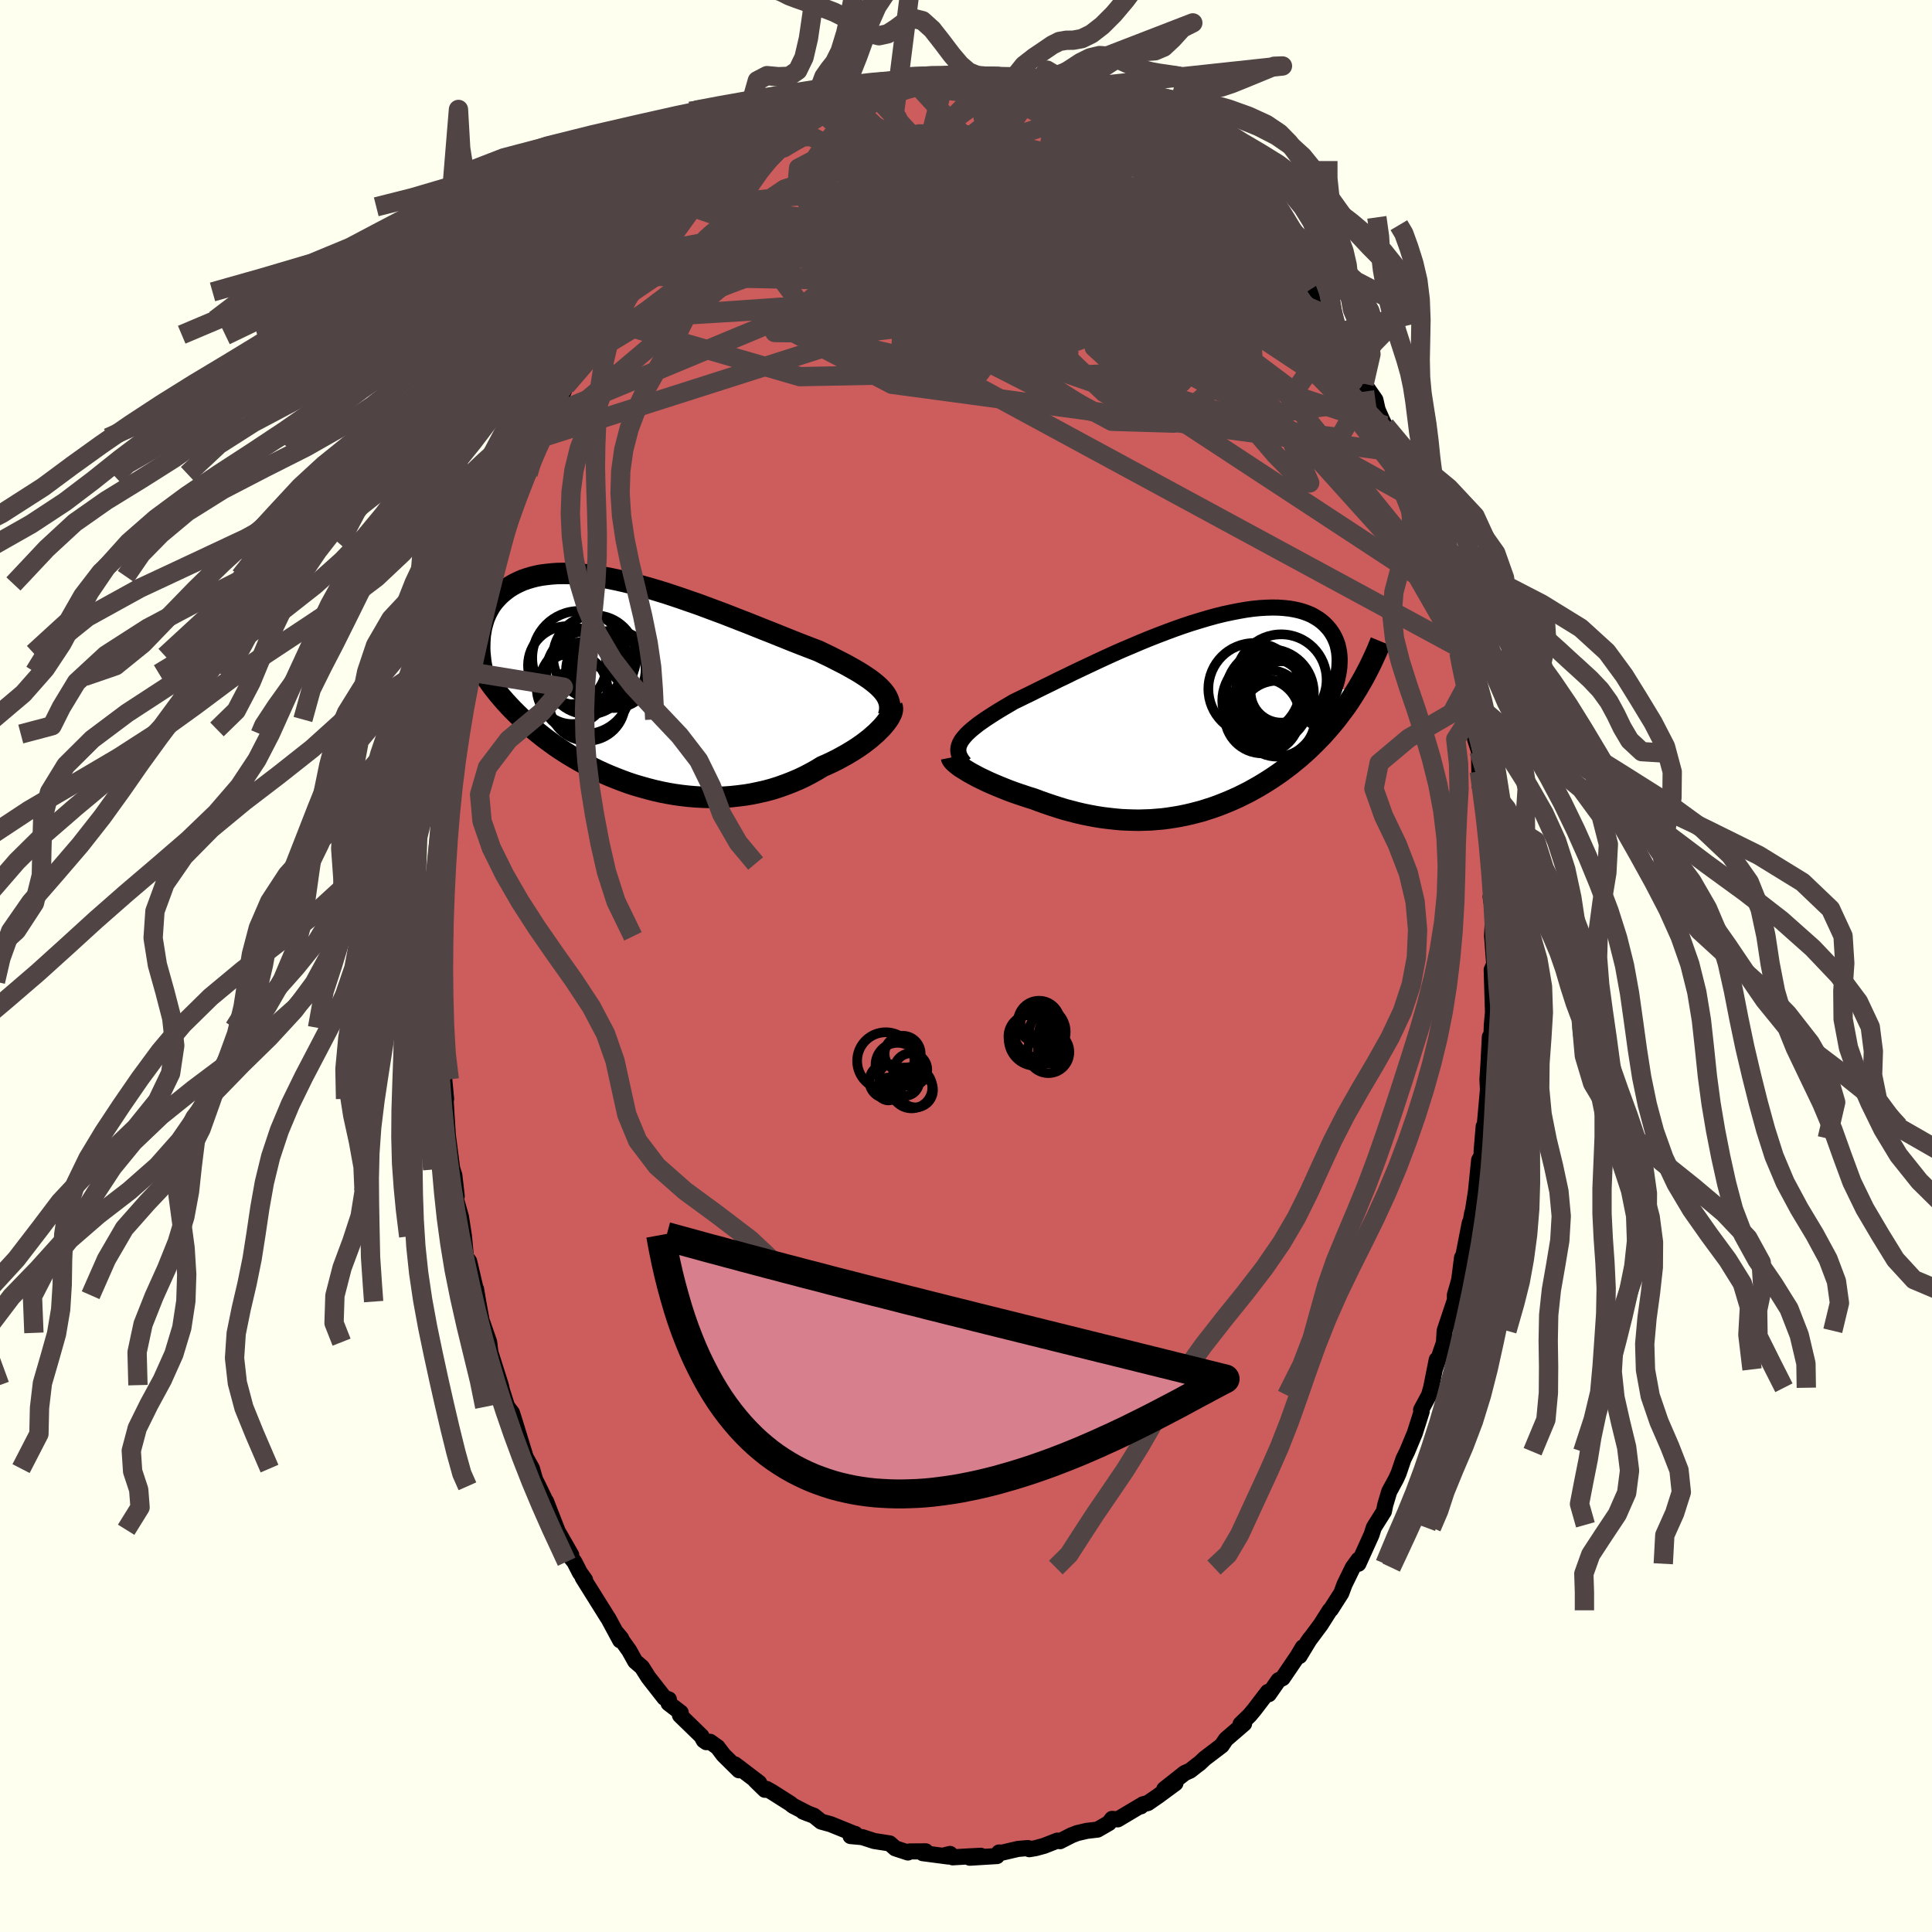 <svg xmlns="http://www.w3.org/2000/svg" width="500" height="500" viewBox="-100 -100 200 200"><defs><clipPath id="c"><path d="m24.99.3-.26-.26-.28-.25-.31-.25-.34-.26-.37-.25-.39-.26-.42-.26-.45-.26-.46-.26-.49-.27-.51-.26-.53-.27-.55-.28-.57-.27-.58-.28-.63-.24-.65-.25-.67-.26-.71-.28-.72-.29-.75-.3-.77-.31-.79-.31-.8-.32-.82-.33-.83-.32-.84-.33-.85-.33-.86-.32-.86-.32-.86-.32-.87-.3-.86-.3-.86-.29-.85-.28-.85-.26-.84-.25-.83-.23-.82-.22-.8-.2-.79-.18-.77-.16-.75-.14-.74-.12-.72-.1-.69-.07-.68-.06-.65-.03-.63-.01-.6.01-.59.04-.55.06-.54.07-.51.1-.48.12-.46.14-.44.15-.41.18-.39.19-.36.2-.35.22-.32.24-.3.24-.28.25-.26.27-.25.27-.22.28-.21.3-.18.3-.17.32-.15.32-.14.33-.11.34-.1.35-.09.36-.06.36-.06.36-.03.37-.02.38-.32 2.1.25.42.26.42.27.42.29.41.29.41.3.41.32.41.32.4.34.4.34.39.36.39.37.39.38.38.39.38.4.38.41.38.43.37.44.37.45.36.47.37.48.35.49.36.51.35.52.34.53.33.55.33.56.32.58.32.59.3.6.3.61.28.62.27.64.26.65.25.65.24.67.22.68.2.68.19.7.18.7.16.71.14.71.12.72.1.72.08.73.06.73.04.73.02.73-.01.73-.02.73-.05.73-.08.72-.09.72-.12.71-.15.71-.16.7-.19.69-.22.67-.24.67-.26.66-.28.64-.3.63-.33.61-.34.59-.36.53-.23.51-.24.5-.25.48-.26.47-.26.45-.27.44-.27.42-.28.4-.28.38-.29.36-.28.33-.29.32-.28.29-.29.27-.27"/></clipPath><clipPath id="b"><path d="m-24.4 2.55.16-.24.19-.23.22-.25.26-.25.28-.25.32-.26.34-.27.38-.27.4-.28.43-.28.45-.29.48-.3.5-.3.53-.31.54-.32.56-.27.59-.29.62-.3.66-.33.69-.34.72-.35.74-.37.78-.37.79-.39.82-.39.83-.39.85-.4.86-.4.88-.4.88-.39.9-.38.89-.38.9-.37.89-.35.89-.34.89-.33.88-.31.87-.29.85-.26.84-.25.83-.23.81-.2.79-.17.77-.15.74-.13.72-.1.7-.07.67-.04.65-.02.61.01.59.04.56.06.52.09.5.11.47.14.44.16.41.18.37.21.35.22.32.24.29.26.27.28.24.28.21.3.19.31.16.32.14.33.12.34.08.36.07.36.04.38.02.39-.01.39-.02.41-.05.41-.08.42-.09.42-.11.42-.14.43 2.12.49-.31.49-.31.48-.32.47-.34.46-.34.45-.34.45-.36.44-.36.42-.37.43-.37.41-.39.4-.39.4-.4.39-.4.38-.41.37-.42.37-.43.35-.44.36-.45.34-.45.34-.47.33-.47.32-.48.31-.48.3-.5.3-.5.28-.5.28-.52.26-.52.26-.53.24-.53.23-.54.22-.54.21-.55.2-.56.18-.56.18-.57.15-.58.15-.57.13-.59.12-.59.1-.59.09-.6.08-.61.05-.6.05-.62.02-.62.02-.62-.01-.62-.02-.63-.03-.64-.06-.64-.07-.64-.08-.64-.1-.65-.12-.65-.13-.65-.15-.65-.17-.65-.17-.65-.2-.65-.21-.65-.22-.65-.23-.64-.24-.52-.16-.51-.17-.51-.17-.49-.17-.49-.18-.48-.19-.47-.19-.46-.19-.44-.19-.43-.19-.41-.2-.4-.19-.38-.2-.35-.19-.34-.19"/></clipPath><filter id="a"><feTurbulence baseFrequency=".05" numOctaves="3" result="noise" type="noise"/><feDisplacementMap in="SourceGraphic" in2="noise" scale="2"/></filter></defs><rect width="100%" height="100%" x="-100" y="-100" fill="ivory"/><path fill="#CD5C5C" stroke="#000" stroke-linejoin="round" stroke-width="1.667" d="m54.68-.18-.26.57.13 4.32.08-.75-.2 2.19-.08 2.68-.12-1.5-.15 2.89-.1 1.52.08 1.64-.02-.66-.46 5.13.01-1.24-.21 2.51v.51l-.26.46-.33 3.26-.34 2.16-.05.05-.33 1.9.08-.87-.95 4.86.15-1.26-.29 2.28-.22.8-.23.78v.54l-1.06 3.17-.07 1.22-.95 2.78.2-1-.58 2.9-.22.77-.82 1.52.06.17-.71 2.24-.8 1.92-.37.75-.5 1.47-.26.58-.72 1.33-.41 1.38-.14.68-.87 1.38-.17.28-.25.77-1.35 2.98.01-.42-.59.81-.86 1.76-.33.89-1.08 1.69-.11.09-.94 1.48-1.42 1.91.32-.46-1.09 1.8.34-.9-.56.94-1.53 2.25-.43.22-1 1.44-.1-.23-1.43 1.87-.47.56-.93.9.37-.05-1.88 1.62-.44.65-1.75 1.33-.54.51-.25.18-.72.57-.58.26-2.1 1.66 1.15-.61-1.78 1.31-1.07.74-.53.14-.19.2-.07-.04-2.33 1.39-.59-.05-.32.43-1.18.68-1.11.13-.99.23-.6.23-1.19.61-.27-.06-1.38.54-.88.24-.65.11-.14-.12-1.03.09-1.63.38-.33-.01-.22.37-2.81.17 1.14-.2-1.2.06-1.71.1-.27-.35-.46.11.29.16-2.66-.35.31-.19-1.65.01-.19.11-1.31-.43-.58-.51-1.61-.25-1.23-.4-1.21-.11.49-.22-.09-.01-2.47-1-.98-.27-.74-.6-1.14-.44.55.22-1.57-.81-.3-.24-1.89-1.2-.57-.32-.16.1-.99-.97.4.25-2.51-1.91.42.61-1.61-1.59-.6-.8-.78-.56-.39.04-.27-.19-.24-.44-2.22-2.16.08-.27-1.26-.97.03-.4-.46-.16-1.65-2.11-.68-1.07-.69-.59-.63-1.13-1.29-1.81.47.57-.11.19-1.22-2.26-.09-.13-2.57-4.11.24.23-.53-.74-.58-1.13-.71-.86.4.17-1.5-2.62.13.26-1.24-3.19-.05-.04-.74-1.53-.8-1.62.5 1.1-.37-1.31-.65-1.17-1.06-3.46-.36-1.14-.72-.95.23.33-.53-1.65-.14-.6-1.07-3.37-.13-1.08-.72-2.07.17 1.11-.59-3.24-.22-1.3.11.64-.82-3.5-.34-.47-.2-2.12-.31-2.02-.52-1.83-.13-.75.21.42-.25-2.16-.3-.93.09.35-.46-3.55-.14-2.19-.09-1.5.05-.07-.19-2.02-.32-.9-.03-1.7-.07-2.11-.06-.63-.19-3.53.17-1.07-.1-.18.14-2.89-.21.56.11-1.88.07-.48.03-.44.13-3.76.14-1.38-.1-1.96.2-2.07-.16 1.32.42-2.73.32-3.89.04.02-.05.83.06-.71.74-6.17-.08-.44.19-.04.09-1.03.08.37.85-4.82.02-.31.18-.17.32-1.95-.03.3 1.02-4.24.1-.53.49-2.49.46-.97-.36.78 1.4-4.34.05-.22-.42 1.58 1.38-4.23.34-1.57-.02-.06.9-2.33-.09.8.53-1.01.85-2.36.52-1.4.13-.03 1.12-2.45.61-1.26-.7 1.74 1.38-3.37 1.48-2.62-.26.27-.06.18.53-1.12 1.06-1.92.3-.08 1.26-2.16-.3.62.82-1.49.78-1.4 1.04-1.66.34-.07.42-.58.23.02 1.19-1.8 1.07-.99.16-.66.85-.77 2.63-3.15-.56.85.47-.65.14.12 1.86-1.77.4-.33 1.17-.98.32-.19 1.2-.87.18-.59.94-.91.73-.13.99-.78.35-.12 2.36-1.27.83-.87.52-.34.52-.21.37-.11 1.59-.53-.46.1 1.56-.81-.58.39 1.13-.65 2.35-.47-.31.06.6-.27.86-.15.65-.47 2.61-.21-.57-.24.87-.15.97.01 1.67.02.86-.27.72.26.42-.38 1.55.26-.4-.02 2.55.07-.02-.02 2.11.51-1.68-.54 1.82.56 1.67.1.86.52.93.34.02-.08.18-.01 1.07.42.89-.07 1.82 1.14-.61-.67 2.31 1.19.74.24-.33.07 1.71.85 1.03.8 1.04.24-.51.08 1.1.61.81.49.41.23 2.29 1.57.22.15.36.36.32.43.47.28 2.21 1.85.61.99.41.33 1.36 1.06-.04.47 1.22 1.23-.06-.14.44.17 1.67 2.43.59.49.2.39 1.28 1.14.32 1.05.49.6.33.17 1.37 2.52.08-.03.92 1.17.32.82.5.66.15.17 1.76 3.34-.4-.5.91 1.6 1.16 1.66.23 1.02.44 1 .79 1.62-.43-.97 1.31 2.78v.45l.91 2.35.59 1.89.97 1.79-.21.21v-.03l1.39 4.3.08.21.18.73.76 2.61-.32-.96.42 1.35.9 3.49.3 1.35.34.98-.06-.56.07 1.01.94 4.04-.28-.85.62 2 .08.69.18 1.15.12 1.48.4 1.23.04 2.11.2.58-.11.63.43 2.67.14-.12.23 4.01-.04.22.36 2.4.15 2.96-.09.19-.1-.56.27 1.66-.12 2.36.14 1.87.08 1.09-.26.57" filter="url(#a)"/><path fill="#fff" d="m-24.4 2.55.16-.24.19-.23.22-.25.26-.25.28-.25.32-.26.34-.27.38-.27.4-.28.43-.28.45-.29.48-.3.5-.3.53-.31.54-.32.56-.27.59-.29.62-.3.66-.33.69-.34.72-.35.74-.37.78-.37.79-.39.82-.39.83-.39.85-.4.86-.4.88-.4.88-.39.9-.38.89-.38.9-.37.89-.35.89-.34.89-.33.88-.31.87-.29.85-.26.84-.25.83-.23.81-.2.79-.17.77-.15.74-.13.72-.1.7-.07.67-.04.65-.02.61.01.59.04.56.06.52.09.5.11.47.14.44.16.41.18.37.21.35.22.32.24.29.26.27.28.24.28.21.3.19.31.16.32.14.33.12.34.08.36.07.36.04.38.02.39-.01.39-.02.41-.05.41-.08.42-.09.42-.11.42-.14.43 2.12.49-.31.49-.31.48-.32.47-.34.46-.34.45-.34.45-.36.44-.36.42-.37.43-.37.41-.39.4-.39.4-.4.39-.4.38-.41.37-.42.37-.43.35-.44.36-.45.34-.45.34-.47.33-.47.32-.48.31-.48.3-.5.3-.5.28-.5.28-.52.26-.52.26-.53.24-.53.23-.54.22-.54.21-.55.2-.56.18-.56.18-.57.15-.58.15-.57.13-.59.12-.59.1-.59.09-.6.08-.61.05-.6.05-.62.02-.62.02-.62-.01-.62-.02-.63-.03-.64-.06-.64-.07-.64-.08-.64-.1-.65-.12-.65-.13-.65-.15-.65-.17-.65-.17-.65-.2-.65-.21-.65-.22-.65-.23-.64-.24-.52-.16-.51-.17-.51-.17-.49-.17-.49-.18-.48-.19-.47-.19-.46-.19-.44-.19-.43-.19-.41-.2-.4-.19-.38-.2-.35-.19-.34-.19" filter="url(#a)" transform="translate(23.88 -25.81)"/><path fill="#fff" d="m24.99.3-.26-.26-.28-.25-.31-.25-.34-.26-.37-.25-.39-.26-.42-.26-.45-.26-.46-.26-.49-.27-.51-.26-.53-.27-.55-.28-.57-.27-.58-.28-.63-.24-.65-.25-.67-.26-.71-.28-.72-.29-.75-.3-.77-.31-.79-.31-.8-.32-.82-.33-.83-.32-.84-.33-.85-.33-.86-.32-.86-.32-.86-.32-.87-.3-.86-.3-.86-.29-.85-.28-.85-.26-.84-.25-.83-.23-.82-.22-.8-.2-.79-.18-.77-.16-.75-.14-.74-.12-.72-.1-.69-.07-.68-.06-.65-.03-.63-.01-.6.01-.59.04-.55.06-.54.07-.51.1-.48.12-.46.14-.44.15-.41.18-.39.19-.36.2-.35.22-.32.24-.3.24-.28.25-.26.27-.25.27-.22.28-.21.3-.18.3-.17.32-.15.32-.14.33-.11.34-.1.35-.09.36-.06.36-.06.36-.03.37-.02.38-.32 2.1.25.42.26.42.27.42.29.41.29.41.3.41.32.41.32.4.34.4.34.39.36.39.37.39.38.38.39.38.4.38.41.38.43.37.44.37.45.36.47.37.48.35.49.36.51.35.52.34.53.33.55.33.56.32.58.32.59.3.6.3.61.28.62.27.64.26.65.25.65.24.67.22.68.2.68.19.7.18.7.16.71.14.71.12.72.1.72.08.73.06.73.04.73.02.73-.01.73-.02.73-.05.73-.08.72-.09.72-.12.71-.15.71-.16.7-.19.69-.22.67-.24.67-.26.66-.28.64-.3.63-.33.61-.34.59-.36.53-.23.51-.24.5-.25.48-.26.47-.26.45-.27.44-.27.42-.28.4-.28.38-.29.36-.28.33-.29.32-.28.29-.29.27-.27" filter="url(#a)" transform="translate(-33.77 -28.97)"/><g fill="none" stroke="#000" transform="translate(23.88 -25.81)"><path stroke-linejoin="round" stroke-width="1.667" d="m-24.03 4.84-.2-.24-.16-.24-.13-.23-.09-.22-.05-.23-.02-.22.02-.23.05-.22.09-.23.12-.23.16-.24.19-.23.22-.25.26-.25.28-.25.32-.26.34-.27.38-.27.4-.28.43-.28.45-.29.48-.3.5-.3.53-.31.54-.32.56-.27.59-.29.62-.3.66-.33.69-.34.72-.35.74-.37.78-.37.79-.39.82-.39.83-.39.85-.4.86-.4.88-.4.88-.39.9-.38.89-.38.9-.37.89-.35.89-.34.89-.33.88-.31.87-.29.85-.26.84-.25.83-.23.81-.2.79-.17.77-.15.74-.13.72-.1.7-.07.67-.04.65-.02.61.01.59.04.56.06.52.09.5.11.47.14.44.16.41.18.37.21.35.22.32.24.29.26.27.28.24.28.21.3.19.31.16.32.14.33.12.34.08.36.07.36.04.38.02.39-.01.39-.02.41-.05.41-.08.42-.09.42-.11.42-.14.43-.15.44-.18.44-.19.44-.21.44-.23.44-.24.44-.26.45-.28.44-.29.44-.31.45" filter="url(#a)"/><path stroke-linejoin="round" stroke-width="2.222" d="m-25.38 4.22.02.1.07.12.1.13.14.14.17.15.21.17.23.17.27.17.29.18.31.19.34.19.35.19.38.2.4.19.41.2.43.19.44.19.46.19.47.19.48.19.49.18.49.17.51.17.51.17.52.16.64.24.65.23.65.22.65.21.65.2.65.17.65.17.65.15.65.13.65.12.64.1.64.08.64.07.64.06.63.03.62.02.62.01.62-.02.62-.02.6-.05.61-.05.6-.08.59-.09.59-.1.59-.12.57-.13.58-.15.57-.15.56-.18.56-.18.55-.2.54-.21.54-.22.53-.23.53-.24.52-.26.52-.26.5-.28.5-.28.5-.3.48-.3.48-.31.47-.32.47-.33.45-.34.45-.34.44-.36.43-.35.42-.37.41-.37.4-.38.4-.39.39-.4.39-.4.37-.41.37-.43.36-.42.36-.44.34-.45.34-.45.34-.46.32-.47.31-.48.31-.49.3-.49.29-.5.29-.51.27-.51.27-.52.26-.53.25-.54.25-.54.23-.55.23-.56" filter="url(#a)"/><circle cx="7.582" cy="-2.444" r="4.546" clip-path="url(#b)" filter="url(#a)"/><circle cx="8.222" cy="-2.674" r="3.408" clip-path="url(#b)" filter="url(#a)"/><circle cx="8.332" cy=".206" r="3.932" clip-path="url(#b)" filter="url(#a)"/><circle cx="8.757" cy="-2.559" r="3.176" clip-path="url(#b)" filter="url(#a)"/><circle cx="7.567" cy="-1.379" r="3.426" clip-path="url(#b)" filter="url(#a)"/><circle cx="6.792" cy="-.079" r="3.878" clip-path="url(#b)" filter="url(#a)"/><circle cx="7.172" cy="-1.654" r="4.524" clip-path="url(#b)" filter="url(#a)"/><circle cx="7.777" cy="-2.564" r="3.664" clip-path="url(#b)" filter="url(#a)"/><circle cx="8.747" cy="-3.819" r="4.704" clip-path="url(#b)" filter="url(#a)"/><circle cx="5.957" cy="-2.874" r="4.748" clip-path="url(#b)" filter="url(#a)"/></g><g fill="none" stroke="#000" transform="translate(-33.77 -28.97)"><path stroke-linejoin="round" stroke-width="2.222" d="m25.75 3.06.08-.31.05-.3v-.29l-.02-.28-.07-.28-.09-.26-.13-.27-.16-.26-.2-.26-.22-.25-.26-.26-.28-.25-.31-.25-.34-.26-.37-.25-.39-.26-.42-.26-.45-.26-.46-.26-.49-.27-.51-.26-.53-.27-.55-.28-.57-.27-.58-.28-.63-.24-.65-.25-.67-.26-.71-.28-.72-.29-.75-.3-.77-.31-.79-.31-.8-.32-.82-.33-.83-.32-.84-.33-.85-.33-.86-.32-.86-.32-.86-.32-.87-.3-.86-.3-.86-.29-.85-.28-.85-.26-.84-.25-.83-.23-.82-.22-.8-.2-.79-.18-.77-.16-.75-.14-.74-.12-.72-.1-.69-.07-.68-.06-.65-.03-.63-.01-.6.01-.59.04-.55.06-.54.07-.51.1-.48.12-.46.14-.44.15-.41.18-.39.19-.36.2-.35.22-.32.24-.3.24-.28.25-.26.27-.25.27-.22.28-.21.3-.18.3-.17.32-.15.32-.14.33-.11.34-.1.35-.09.36-.06.36-.06.36-.03.37-.02.38-.01.38v.38l.02.38.04.39.04.39.06.39.07.39.08.4.09.39.11.39" filter="url(#a)"/><path stroke-linejoin="round" stroke-width="2.222" d="m26.1 2.08.05.14.01.17-.03.19-.06.2-.1.22-.12.23-.16.25-.19.26-.21.26-.24.28-.27.27-.29.29-.32.28-.33.29-.36.28-.38.29-.4.28-.42.28-.44.27-.45.27-.47.26-.48.26-.5.25-.51.24-.53.23-.59.36-.61.34-.63.33-.64.3-.66.28-.67.26-.67.24-.69.22-.7.19-.71.16-.71.15-.72.12-.72.09-.73.08-.73.05-.73.02-.73.01-.73-.02-.73-.04-.73-.06-.72-.08-.72-.1-.71-.12-.71-.14-.7-.16-.7-.18-.68-.19-.68-.2-.67-.22-.65-.24-.65-.25-.64-.26-.62-.27-.61-.28-.6-.3-.59-.3-.58-.32-.56-.32-.55-.33-.53-.33-.52-.34-.51-.35-.49-.36-.48-.35-.47-.37-.45-.36-.44-.37-.43-.37-.41-.38-.4-.38-.39-.38-.38-.38-.37-.39-.36-.39-.34-.39-.34-.4-.32-.4-.32-.41-.3-.41-.29-.41-.29-.41-.27-.42-.26-.42-.25-.42-.25-.43-.23-.43-.23-.43-.21-.43-.21-.44-.19-.43-.19-.44-.18-.45-.18-.44-.16-.45" filter="url(#a)"/><circle cx="-5.715" cy=".194" r="4.768" clip-path="url(#c)" filter="url(#a)"/><circle cx="-7.005" cy=".269" r="3.656" clip-path="url(#c)" filter="url(#a)"/><circle cx="-3.245" cy="-1.681" r="3.844" clip-path="url(#c)" filter="url(#a)"/><circle cx="-7.51" cy="-2.151" r="4.06" clip-path="url(#c)" filter="url(#a)"/><circle cx="-5.45" cy="1.734" r="3.926" clip-path="url(#c)" filter="url(#a)"/><circle cx="-4.67" cy="-3.031" r="4.306" clip-path="url(#c)" filter="url(#a)"/><circle cx="-6.26" cy="-2.911" r="4.874" clip-path="url(#c)" filter="url(#a)"/><circle cx="-4.16" cy="-1.671" r="3.474" clip-path="url(#c)" filter="url(#a)"/><circle cx="-2.67" cy="-1.751" r="4.016" clip-path="url(#c)" filter="url(#a)"/><circle cx="-5.355" cy="-1.391" r="4.32" clip-path="url(#c)" filter="url(#a)"/></g><g fill="none" stroke="#504444" stroke-linejoin="round" stroke-width="2"><path d="m29.17-78.02-5.52-2.12.08 5-2.4 2.8-3 .3-2.5-.9-2.88-1.62-3.83-2-3.92-1.73-2.37-.85.36.29 3 1.27 4.45 1.77 4.18 1.58 2.45.69-.02-.69-2.31-2.08-3.56-2.82-3.17-2.59-1.05-1.5 2.23-.03 5.18 1.43 6.2 3.03 6.39 6.06 17.56 19.57" filter="url(#a)"/><path d="M38.3-65.54.91-71.85l-2.43 1.7 3.06.4-1.06-2.71-3.7-4.04-3.29-3.33-1.1-1.48 1.72.48 4.42 1.89 6.18 2.58 6.5 2.85 5.53 3.04 4.16 3.41 3.23 3.86 2.93 4.06 2.75 3.61 2.23 2.61 1.8 1.83 1.74 1.08-2.55-5.88L9.26-90.65" filter="url(#a)"/><path d="m-36.59-68.38 17.82-12.05L-3.9-85.3l7.86-.62 3.3 1.85 2.8 3.53 4.07 4.3 4.32 3.69 2.35 1.74-1.06-.78-4.14-2.75-5.25-3.33-3.89-2.53-.99-.92 1.9.93 4.5 3.36 8.62 7.25 13.49 10.15 4.32-6.11" filter="url(#a)"/><path d="M50.97-33-.27-60.76-14.9-71.51l-.24-3.35 5.81-.19 8.6 1.29 9.18 2.07 7.77 1.96 5.05.83 1.99-.8-.7-1.84-3.15-1.52-6.16-.1-10.06 1.02-13.06.29-11.48-2.31-3.37-4.94 9.26-9.38" filter="url(#a)"/><path d="m1-92.11 8.02 26.17-14.48 1.25-5.56-3.76 5.41-2.08 9.84.22 7.53 1.14 2.24.68-1.89-.54-2.91-1.96-1.32-3.22 1.14-3.71 3.16-2.8 3.91-.56 2.18 1.83-4.37 2.83-18.34 3.52-38.27 15.93" filter="url(#a)"/><path d="m-41.42-60.06 4.55-5.29 9.58-6.13 11.63-4.47 9.52-1.51 5.88.48 3.09 1.77 1.93 3.03 2.16 4.17 3.16 4.63 4.21 4.01 4.31 2.35 2.49-.17-1.35-3.09-5.63-5.39-7.56-5.84-4.48-4.05 4.35-1.19 14.4 1.07 8.31-1.87" filter="url(#a)"/><path d="M-28.44-78.59 9.55-65.41l3.84-8.79-.92-6.93-.57-1.44-1.11 2.04-1.65 2.88-.48 2.1 1.95.97 3.47.34 2.33.53-1.32 1.2-5.58 1.37-7.81-.15-6.09-3.09.4-5.02 22.06-7.29" filter="url(#a)"/><path d="m26.79-80.4-25.91.79 3.67 8.49 6.09 7.64-1.05 1.01-5.76-4.72-5.6-6.76-2.51-5.75 1.08-3.41 3.74-1.15 4.91.42 4.66 1.18 3.51 1.35 2.37 1.39 2.17 1.7 3.26 2.44 4.69 2.96 4.41 2.04 1.02-.78-5.03-4.82L9.44-90.66" filter="url(#a)"/><path d="m-9.21-90.77 2.13 3.01 2.31 5.87 3.51 3.7 5.37.67 6.07-.48 5.82.12 5.14 1.38 4.26 2.36 3.12 2.46 1.62 1.5-.12-.21-1.68-1.97-2.59-3.03-2.61-2.97-1.83-1.93-.71-.43.11.73.06 1.02-1.23.45-3.83-.33-7.81-.37-13.21.77-17.59 2.77-9.69 1.81" filter="url(#a)"/><path d="M-15.46-88.48 20.4-69.37l6.58-.14-4.03-5.1-7.52-4.26-7.36-1.98-3.83.32 1.63 2.25 5.96 3.52 6.4 3.75 2.41 2.58-3.66.32-7.33-1.85-3.99-2.05 7.17 1.38 18.85 9.53 17.39 21.49" filter="url(#a)"/><path d="m-39.94-62.68 7.57-4.6 13.18-.92 11.36.42 7.73 1.89 6.2 2.76 6.24 1.93 5.99-.3 4.34-2.71 1.49-4.12-1.74-4.26-4.34-3.44-5.31-2.1-3.67-.34.83 1.77 6.73 3.95 10.78 5.65 10.22 6.77 6.53 8.47 5.3 13.6" filter="url(#a)"/><path d="M45.63-50.36 32.52-69.2 20-79.12 8.8-84.08.46-86.03l-5.33-.11-2.42.98.55 1.64 3.38 2.19 5.58 2.68 6.83 3 7.13 2.96 6.65 2.74 5.74 2.62 4.73 2.72 3.74 2.71 2.53 1.85.54-.49-3.1-5.14L26.79-80.4" filter="url(#a)"/><path d="M40.31-61.87 10.39-78.38l-13.29-.08-2.2 6.32 6.73 7.39 8.31 5.43 3 1.89-4-1.66-7.58-3.86-6.05-4.18-1.43-3.21 2.34-2.21 2.44-2.27-.75-3.25-3.43-3.25-.94.41 10.62 9.19 42.06 23.25" filter="url(#a)"/><path d="m-.15-92.35 15.46 8.22 1.45 4.71-3.26 5.41-4.28 4.3-3.71 1.17-2.5-2.06-.92-3.58.63-2.9 1.49-.94 1.34.97.61 1.92.34 1.77.79.87.52-.59-1.57-2.78-4.05-5.33-17.65-7.29" filter="url(#a)"/><path d="m43.84-54.97-8.47-8.94-4.85-3.06-.78 1.26-.57 1.64-1.35.59-1.7-.64-2.09-2.05-3.06-3.71-4.3-4.97-5.08-4.67-4.99-2.12-3.15 2.01 2.83 5.5 13.14 3.96 8.39-8.91" filter="url(#a)"/><path d="m50.69-33.42-5.17-9.01-8.77-9.73-9.1-7.85-6.61-7-3.29-5.38-.9-3.12.64-.67 2 1.82 3.02 4.09 2.62 5.49.09 5.29-3.72 3.29-6.41-.19-7.8-4.2-15.22-5.58-35.9 11.45" filter="url(#a)"/><path d="m24.11-82.53-28.03-.71-8.23 1.8 1.17.81 3.85-1.02 2.44-1.66.25-1.1-1.07.1-1.44 1.34-1.32 2.25-.97 2.65-.45 2.57.21 2.22.96 1.77 1.66 1.35 2.12.97 2.29.57 2.52.06 3.3-.48 4.43-1.05 3.8-2.01-1.56-4.21-8.68-7.31 4.28-7.93" filter="url(#a)"/><path d="M17.04-87.49 6.6-82.81l10.34 8.57 8.24 4.98 2.85.53.4-.7v.25l-.64 1.02-2.52.48-5.06-.94-7.06-2.2-7.79-2.55-7.25-2.04-6.04-1.22-4.63-.53-2.92.16-.3 1.45 4.38 3.91 12.74 7.18 23.69 8.17 17.35-2.32" filter="url(#a)"/><path d="m44.72-52.71-23.29-23.7-4.93-3.02-2.32 5.23-4.85 4.37-5.34.23-2.49-2.63 1.6-2.64 5.05-.54 7.05 1.91 6.95 3 3.75 2.16-3.28.56-13.78-.2-24.91-.19-21.34 1.28" filter="url(#a)"/><path d="m-34.77-71.44 26.26.54-.34-1.49-1.36-2.33-2.05-1.24-3.21.26-2.85 1.79-.55 3.08 2.73 3.66 5.66 3.14 7.01 1.63 6.19-.37 3.37-2.05-.62-2.73-4.19-2.2-5.71-.97-4.23-.09-.48-.64 3.09-2.78 4.42-5.25 4.69-5.75 7.6-2.56 10.26 2.75" filter="url(#a)"/><path d="m-7.7-91.39 12.07 1.53 7.17 1.74 2.44 1.04 1.51 1.71 2.49 2.89 2.68 3.57 1.2 3.69-.76 3.78-1.32 3.91.27 3.39 2.58 1.54 2.78-1.12-.81-2.64-5.91-.72-3.25 6.15 33.95 22.28" filter="url(#a)"/><path d="M43.41-55.94 9.15-67.31l1.14-5.85 1.76-1.75-3.31-.2-5.51-.01-4.42.13-1.99.49-.26.61-.11.28-.98-.39-1.37-.96-.25-1.17 1.9-.91 3.34-.22 2.81.91.98 2.55.43 4.4 3.67 4.89 9.06-.92-4.64-24.88" filter="url(#a)"/><path d="m-2.15-91.96-3.61 14.29 7.81 6.74 7.27 2.78 6.59 1.79 4.97 1.49 2.26 1.13-1.17.49-4.49-.54L11-65.65l-6.2-3.03-3.76-3.49-.53-2.94 1.86-1.6 2.64-.14 2.41.74 2.47.64 3.41-.19 4.3-.99 3.28-.83-.92.57-10.42 1.88-37.98-3.56" filter="url(#a)"/><path d="m44.72-53.16-52.4-7.06-11.62-6.1 5.93-4.96 10.46-3.56 8.46-1.37 4.95.81 2.68 2.19 2.02 2.46 1.86 1.78.95.48-1.12-1.01-3.83-2.19-6.22-2.69-7.47-2.38-7.2-1.43-5.44-.14-2.35 1.13 1.91 2.06 6.86 2.41 11.09 2.52 12.12 3.08 7.22 1.27L9.26-90.65" filter="url(#a)"/><path d="m-40.2-62.41 16.53-12.52 14.69-4.26 6.27-.3.23.29-2.08-.11-1.87-.07-.26.83 2.09 2.25 4.49 3.42 6.06 3.6 5.95 2.53 3.79.65.08-1.31L11.82-70l-6.93-2.9-7.85-2.35-6.65-1.31-4.34-.08-2.64 1.14-3.02 2.21-5.39 2.88-7.19 2.74-4.96 1.33.56-2.04" filter="url(#a)"/><path d="m32.4-73.86 7.55 16.92-1.28 2.23-6.73-.79-9.47-3.09-7.21-3.65-1.99-1.81 2.42.78 3.85 1.94 2.8.93 1.1-1.25-.28-3.05-2.23-4.08-5.76-5.09-8.68-6.7-4.73-7.32 7.48-2.68" filter="url(#a)"/><path d="m-13.5-89.12 27.69 14.84-3.09 7.27L.71-64.47l-6.01.49-1.4-.58.15-1.54-.15-2.52-.53-3.3-.27-3.63.5-3.56 1.36-3.29 2.08-2.92 2.4-2.36 1.97-1.45.17-.02-4.11 2.48-12.72 8.38-27.98 23.57" filter="url(#a)"/><path d="m-15.09-88.59 8.54 8.13 17.51 9.68 6.17 5.8-5.52.07L1.03-68.5l-9.81-4.62-6.25-4.15-2.49-3.2.19-2.13 1.71-.89 2.69.46 3.66 1.51 4.2 1.78 3.14 1.08.12-.19L-4-79.97l1.69-.94 14.05 1.15 23.05 8.97" filter="url(#a)"/><path d="m-5.66-91.84 6.91 7.5 2.78 10.32-.05 4.66.11-.84.97-3.2 1.23-3.06.02-1.9-2.59-.55-5.54.75-7.53 1.85-7.63 2.43-5.69 2.18-2.28 1.06 1.61-.53 4.9-1.81 6.77-2.08 7.05-1.05 6.2.82 4.8 2.39 2.78 2.42-.61.57-5.07-1.98-9.01-2.46-28.25 2.28" filter="url(#a)"/><path d="m32.4-73.86-4.39 5.93-11.82-7.89-7.47-5.92-4.78-2.69-2.67-.51.41 1.17 3.95 2.7 6.55 3.99 7.31 4.58 6.07 4.18 3.28 2.92-.29 1.3-3.82-.13-6.44-1.11-7.42-1.69-6.62-2.03-4.71-2.11-2.45-1.47.71.41 6.09 3.11 8.01 1.95L-9.81-90.5" filter="url(#a)"/><path d="m-37.41-66.89 20.22 5.88 18.61-.36 3.25-4.44-3.83-3.33-4.5-1.45-3.1-.46-1.35-.06.5.2 2.31.36 3.76.38 4.71.28 5.06.15 4.73.04 3.64.05 1.98.26.1.83-2.05 1.64-5.08 2.22-9.18 1.82-12.24-.18-8.75-3.32 7.87-5.29 41.04-4.79" filter="url(#a)"/><path d="m37.06-67.53-20.15-8.55-1.33-1.08 1.18-.02 1.15.66-1.04-.07-4.05-1.39-5.77-1.89-5.32-1.18-3.44.06-1.55.92-.48.85h-.05l.51-.96 1.49-1.3 2.74-.87 4.37-.01 7.27.96 9.75 1.58.87-3.65" filter="url(#a)"/><path d="m18.07-86.69 4.31 9.9-5.93 6.04-6.7-.12-3.11-1.82-1.93-1.11-2.38.06-1.74.73.26.57 1.74-.12 1.28-.51-.67.11L.19-71.5l-5.45 2.44-7.91 2.19-6.62 1.29 8.01.12 46.57-5.33" filter="url(#a)"/><path d="M-28.44-78.59.1-81.53l6.01-2.11 5.66 1.82 6.7 3.41L23-76.22l.63-.2-2.83-2.09-4.93-2.72-5.8-2.3-5.89-1.33-5.34-.28-3.91.6-1.41 1.07 1.67 1.01 4 .71 4.26 1.2 2.35 3.69-3.69 6.52-35.89-1.73" filter="url(#a)"/><path d="M-38.67-65.27-5.2-77.84l20.07 5.28 10.52 6.96 3.65 2.79.65-.26-.07-1.27-.63-1.44L27-67.43l-3.77-2.02-4.98-2.19-4.69-1.72-3.02-.4-1.74 1.15-2.83 1.29-5.15-1.72-3.7-7.6-9.52-9.19" filter="url(#a)"/><path d="m-13.96-89.02.86-.94.57-1.03.66-1.48.68-1.71.65-1.8.63-1.78.69-1.56.8-1.21.88-.95.9-1.1.86-1.72.85-2.56.98-3.23 1.16-3.22 1.18-1.08-14.37 26.12.39-.93.41-1.6.47-1.26.54-.77.56-.71.58-1.16.58-1.89.56-2.54.56-2.84.6-2.71.7-2.38.82-2.08.91-1.9.93-1.66.91-1.27.94-1.3 1.11-2.71 1.51-5.92-5.67 44.84-.48-.74-.96-.65-.93-.96-.8-1.08-.71-.89-.65-.6-.67-.46-.71-.5-.76-.55-.8-.38-.86.04-.94.52-1.04.62-1.09.1-1.06-.3" filter="url(#a)"/><path d="m-31.04-63.78-.17-1.2.08-1.05.28-1.13.4-1.29.49-1.38.56-1.36.62-1.27.64-1.13.63-.96.63-.74.65-.58.69-.55.67-.75.6-1.12.48-1.48.41-1.57.45-1.35.52-1.08.65-.99-.94.91.39-2.52.15-3.32.56-1.96 1-.52 1.18.11 1.11-.04.89-.61.65-1.34.46-1.98.35-2.39.33-2.44.4-2.16.51-1.76.65-1.52.77-1.53.79-1.57.73-1.29.67-.8.73-1.44m63.72 93.37.58.92.18 1.48.05 1.66.08 1.73.14 1.71.18 1.6.17 1.45.14 1.32.1 1.24.09 1.25.08 1.33.08 1.41.08 1.49.08 1.53.09 1.54.08 1.53.06 1.48.04 1.41-.02 1.32-.06 1.3-.08 1.39-.03 1.58.08 1.64M-45.82-77.33l1.42.84 1.16-.01.72-.8.59-1.15.72-1 .94-.48 1.16.13 1.34.64 1.43.88 1.43.8 1.35.42 1.19-.11 1.03-.65.88-1.06.75-1.1.65-.58.66.5.57.94-27.89 38.69.84-.63.81-.99.59-1.1.45-1.19.43-1.18.5-1.13.56-1.09.61-1.1.65-1.08.67-.98.72-.83.76-.68.81-.6.85-.65.84-.78.71-.97.63-1.11 1.58-.65-1.77 3.88-.19-1.84-.05-1.68.36-1.23.47-1.1.43-1.23.36-1.4.32-1.45.27-1.41.21-1.38.16-1.43.14-1.55.18-1.63.22-1.61.28-1.52.33-1.45.45-1.46.69-1.54.8-2.04-6.25-.76 1.11 2.47-.01 2.03-.55 1.37-.65 1.05-.47 1.09-.22 1.33-.04 1.68.07 2.03.19 2.3.31 2.44.44 2.45.46 2.38.28 2.14-.04 1.78-.35 1.56-.56 1.97m97.91 25.97.74 1.14.53 1.22.14 1.31.09 1.3.2 1.3.37 1.36.52 1.45.64 1.53.69 1.55.66 1.53.58 1.45.51 1.36.51 1.3.57 1.29.66 1.36.71 1.48.68 1.61.59 1.7.52 1.77.57 1.78.61 1.63.19 1.75" filter="url(#a)"/><path d="m-48-43.89-.12-.18.08-.8.26-1.34.24-1.52.15-1.5.11-1.39.17-1.28.26-1.24.33-1.27.35-1.36.3-1.47.23-1.54.2-1.55.21-1.55.32-1.56.46-1.56.55-1.38.39-.81.06.04-5.95 27.6-.49-3.96-1.22-2.78-.81-2.28-.53-2.27-.24-2.05.16-1.58.48-1.15.61-1.01.53-1.16.36-1.45.19-1.75.05-1.98-.08-2.17-.19-2.34-.26-2.5-.26-2.62-.22-2.61-.14-2.42-.14-2.11-.26-2.08-.45-2.83-.23-4.02-6.64 80.76.32-1.58.26-1.54.4-1.35.48-1.33.48-1.38.43-1.37.38-1.36.35-1.36.34-1.39.35-1.41.37-1.38.41-1.29.45-1.21.5-1.14.53-1.12.54-1.12.5-1.14.43-1.18.33-1.31.21-1.55.09-1.82.04-1.99.34-1.71 1.61-.39" filter="url(#a)"/><path d="m-51.58-30.28-4.14-3.21-1.18-2.02.05-1.65.83-1.41.91-1.43.52-1.62.07-1.78-.21-1.89-.39-1.99-.62-2.19-.93-2.57-1.27-3.08-1.5-3.57-1.57-3.8-1.34-3.62-.74-3.8m107.9-6.78.51.86.52 1.43.52 1.65.42 1.79.24 1.96.08 2.11-.04 2.13-.04 2.01.04 1.81.15 1.64.24 1.56.26 1.64.22 1.75.19 1.84.23 1.77.33 1.59.45 1.4.47 1.34.29 1.49-.05 1.74-.3 1.82-.27 1.46-.2.29" filter="url(#a)"/><path d="m42.53-77.5.28 2.01.11 1.78.19 1.63.29 1.63.36 1.65.41 1.63.45 1.56.47 1.46.45 1.4.39 1.37.3 1.42.23 1.48.2 1.59.21 1.67.28 1.69.4 1.61.51 1.46.54 1.32.44 1.33.23 1.54-.03 1.82-.19 1.96-.06 1.82.4 2.02" filter="url(#a)"/><path d="m46.98-46.5 1.38 2.41.89 1.19.54 1.03.64.9.97.75 1.25.69 1.32.71 1.21.79 1.06.87.97.89 1 .89 1.05.88 1.07.9 1.04.93 1.04.96 1.09.99 1.11 1.02 1.06 1.12.89 1.23.72 1.33.65 1.35.78 1.32 1.25 1.16 2.44.15M41.22-60.27l.7-3.06-.21-1.51-.6-1.08-.64-.94-.46-1.08-.25-1.38-.12-1.62-.18-1.62-.33-1.44-.45-1.23-.46-1.23-.34-1.44-.22-1.75-.2-1.9v-1.78m-7.17 6.87-.43.15-.67-.26-.7-.47-.78-.48-.88-.41-.98-.22-1.06.07-1.08.36-1.01.47-.91.33-.82.05-.79-.19-.83-.16-.87.13-.87.49-.78.78-.63.81h-.56" filter="url(#a)"/><path d="m23.21-83.47.21.36.3.56.48.73.65.89.77.96.79.97.76.9.67.86.59.86.5.89.46.92.49.93.57.91.65.9.61.96.5 1.09.6 1.41m-9.6-15.1-1.59-1.06-.99-.6-.76-.4-.67-.24-.68-.08-.75.04-.83.1-.86.09-.87.02-.86-.07-.85-.13-.87-.14-.87-.14-.87-.15-.81-.16-.68-.09-.47.23-.22.9 11.8.08-.83-.15-.66-.16-.59-.33-.68-.38-.78-.34-.83-.27-.85-.25-.85-.25-.86-.29-.85-.33-.83-.36-.8-.36-.74-.32-.69-.25-.68-.16-.7-.08-.76-.04-.84-.02-.85-.04-.77-.04h-.63l-.56.08-.43.14 12.21 1.06.85-2.92.87.44.97.13.97-.51.91-.61.86-.32.85.07.88.36.89.46.9.35.9.11.93-.14 1.08-.36 1.31-.53 1.56-.64 1.51-.62.86-.03-23.32 2.51-.22.3-.41-.05-.69.02-.88.32-.94.75-.9 1.14-.83 1.33-.78 1.24-.78.91-.79.56-.77.36-.75.39-.72.59-.71.72-.74.76-.81.79-.92.96-.89 1.05" filter="url(#a)"/><path d="m8.31-90.91.65-.16.45-.17.55-.14.73-.13.87-.19.98-.34 1.04-.56 1.07-.7 1.06-.68 1.01-.48.98-.21.95-.01.92-.06.9-.38.9-.84 1.02-1.12 1.09-.55-16.03 6.2.77.4.59.24.5.16.56.15.69.2.78.25.85.29.87.33.86.36.84.39.82.42.81.44.79.46.75.44.67.41.6.38.58.38.62.38.52.31" filter="url(#a)"/><path d="m25.87-92-1.1.49-1.24-.26-1.09-.26-.92-.17-.81-.12-.77-.11-.8-.15-.84-.21-.86-.31-.88-.39-.88-.4-.9-.29-.95-.07-.98.23-.99.49-.93.61-.81.52-.64.21-.52-.2-.58-.35-.93 1.31-18.58 14.72 1.09-.45.9-.64.66-.77.58-1.01.61-1.27.66-1.35.71-1.24.74-1.06.76-.87.79-.71.82-.63.83-.62.83-.71.81-.81.8-.82.82-.69.85-.44.86-.16.8-.03.64-.1.46-.33.89-.11" filter="url(#a)"/><path d="m5.64-91.55-.44-.7.79-.99 1.08-.84 1.01-.68.85-.58.73-.37.7-.12.75-.01.88-.16 1-.49 1.11-.86 1.19-1.19 1.24-1.47 1.29-1.73 1.36-1.82 1.45-1.57 1.48-.86 1.46-.64M1.4-92.09l-1.14-.47-.86-.74-.89-1.05-.99-1.31-1.02-1.3-1-.9-.94-.24-.9.37-.88.66-.88.57-.91.2-.93-.22-.94-.54-.94-.65-.93-.58-.88-.44-.82-.32-.78-.27-.77-.27-.77-.29-.77-.27-.77-.29-.83-.42-1-.32m19.99 8.83-1.55.16-1.9.22-1.92.31-1.89.39-1.94.46-2 .51-1.99.56-1.89.62-1.73.68-1.62.76-1.6.87-1.68.96-1.84 1.05-2.04 1.13-2.21 1.22-2.35 1.29-2.42 1.38-2.42 1.47-2.35 1.55-2.2 1.62-2.02 1.69-1.82 1.73-1.66 1.77-1.58 1.81-1.65 1.86-1.87 1.93-2.22 1.99-2.59 2.05-2.87 2.1-2.98 2.11-2.89 2.12-2.64 2.13-2.43 2.24-2.56 2.76-3.96 4.32" filter="url(#a)"/><path d="m-1.29-92.23-2.4.23-2.39.31-2.28.39-2.29.47-2.37.52-2.33.56-2.17.6-2.02.67-1.95.76-1.96.86-2.03.95-2.12 1.05-2.25 1.13-2.39 1.21-2.58 1.28-2.76 1.37-2.9 1.45-2.91 1.55-2.78 1.63-2.58 1.68-2.36 1.72-2.22 1.75-2.21 1.79-2.29 1.84-2.42 1.91-2.69 1.99-3.11 2.06-3.69 2.11-4.02 2.13-3.59 2.29-3.24 3.04" filter="url(#a)"/><path d="m-1.29-92.23-2.4.24-2.11.3-1.84.4-1.68.46-1.61.53-1.61.56-1.62.62-1.64.68-1.65.77-1.68.86-1.7.97-1.72 1.06-1.74 1.14-1.76 1.22-1.78 1.29-1.8 1.39-1.81 1.47-1.84 1.56-1.84 1.63-1.86 1.68-1.85 1.74-1.86 1.77-1.88 1.82-1.91 1.86-1.94 1.93-1.99 2-2.05 2.04-2.12 2.09-2.21 2.12-2.26 2.13-2.23 2.17-2.08 2.26-1.75 2.4-1.25 2.37-.7.81" filter="url(#a)"/><path d="m-2.15-91.96-2 .14-1.74.34-1.76.43-1.7.45-1.59.48-1.54.54-1.54.64-1.6.77-1.67.89-1.74 1-1.77 1.11-1.75 1.18-1.72 1.26-1.65 1.32-1.59 1.39-1.55 1.46-1.53 1.53-1.56 1.59-1.58 1.64-1.61 1.69-1.61 1.73-1.58 1.75-1.52 1.77-1.43 1.78-1.33 1.8-1.25 1.83-1.24 1.94-1.28 2.11-1.33 2.28-1.29 2.43-1.39 2.77" filter="url(#a)"/><path d="m-3.82-91.98-1.15.25-1.24.39-1.51.48-1.49.52-1.19.56-.7.59-.23.65.02.73-.06.83-.41.95-.82 1.03-1.04 1.11-.93 1.18-.53 1.24.03 1.32.55 1.42.88 1.54.98 1.65.92 1.69.75 1.7.58 1.68.44 1.67.44 1.69 1.04 1.84" filter="url(#a)"/><path d="m-4.79-91.99-1.49.45-2.38.48-2.39.45-2.28.46-2.34.51-2.45.61-2.42.74-2.24.87-2.11 1-2.14 1.09-2.35 1.17-2.64 1.23-2.89 1.29-3.1 1.35-3.33 1.43-3.65 1.5-3.93 1.56-3.91 1.63-3.44 1.66-2.82 1.68-2.96 1.76-4.57 1.91-6.76 1.81" filter="url(#a)"/><path d="m-5.09-91.6-3.48.57-1.81.46-1.4.46-1.48.52-1.79.63-2.2.78-2.58.91-2.83 1.04-2.97 1.12-3.04 1.21-3.09 1.28-3.11 1.34-3.11 1.4-3.09 1.48-3.01 1.54-2.94 1.6-2.9 1.65-2.93 1.69-3.05 1.73-3.18 1.76-3.27 1.79-3.21 1.81-2.99 1.84-2.67 1.91-2.44 1.99-2.42 2.09-2.7 2.18-3.14 2.22-3.51 2.22-3.58 2.2-3.25 2.28-2.9 2.68-3.45 3.67" filter="url(#a)"/><path d="m-7.7-91.39-1.91.53-2.52.55-3.43.58-3.41.6-2.76.65-2.01.76-1.55.87-1.55.98-1.9 1.08-2.43 1.15-2.91 1.22-3.27 1.3-3.51 1.38-3.74 1.47-3.97 1.57-4.11 1.63-4.09 1.69-3.83 1.73-3.46 1.77-3.12 1.8-2.99 1.86-3.08 1.93-3.27 1.99-3.4 2.04-3.35 2.09-3.22 2.11-3.06 2.11-2.95 2.12-3.02 2.24-4.29 2.75-8.45 4.31" filter="url(#a)"/><path d="m-8.35-90.92-1.51.39-1.45.41-1.47.47-1.63.6-1.83.75-1.98.89-2.12 1.02-2.26 1.11-2.37 1.19-2.45 1.24-2.49 1.3-2.47 1.36-2.43 1.43-2.37 1.5-2.3 1.57-2.26 1.62-2.35 1.66-2.67 1.7-3.17 1.77-3.48 1.85-2.93 1.89-1.67 1.85" filter="url(#a)"/><path d="m-8.35-90.92-1.51.39-1.43.41-1.36.48-1.38.6-1.49.76-1.6.9-1.68 1.03-1.7 1.12-1.7 1.19-1.66 1.25-1.64 1.31-1.62 1.37-1.61 1.45-1.6 1.51-1.59 1.58-1.55 1.63-1.5 1.68-1.43 1.71-1.39 1.76-1.37 1.78-1.36 1.77-1.29 1.69-1.18 1.62-1.13 1.87m97.78 43.8 5.3 3.31.89 2.82 1.27 2.61 1.4 2.58.91 2.67.35 2.8.01 2.9-.04 2.94.26 2.92.86 2.86 1.66 2.77 2.45 2.69 3.05 2.66 3.31 2.65 3.13 2.64 2.47 2.6 1.38 2.52.15 2.45-.52 2.49.04 2.7 1.44 2.89 1.24 2.45" filter="url(#a)"/><path d="m-9.21-90.77-1.18.45-1.76.6-1.72.6-1.68.65-1.8.75-2.02.89-2.18.99-2.29 1.1-2.34 1.16-2.33 1.24-2.27 1.31-2.16 1.4-2.01 1.49-1.89 1.57-1.82 1.65-1.83 1.7-1.94 1.74-2.07 1.78-2.18 1.83-2.19 1.88-2.09 1.94-1.94 1.99-1.85 2.05-1.89 2.09-2.11 2.12-2.45 2.16-2.74 2.19-2.81 2.25-2.61 2.3-2.23 2.35-1.93 2.44-2.03 2.66-2.9 3.23-4.47 4.12" filter="url(#a)"/><path d="m-9.21-90.77-1.71.45-2.7.6-2.63.59-2.55.63-2.58.74-2.56.87-2.4.99-2.16 1.08-2 1.15-2.05 1.22-2.28 1.29-2.57 1.37-2.8 1.47-2.83 1.56-2.7 1.64-2.48 1.68-2.33 1.73-2.35 1.75-2.55 1.79-2.89 1.84-3.24 1.91-3.62 1.99-4.08 2.05-4.56 2.1-4.85 2.12-4.58 2.13-3.55 2.05-1.34 1.26" filter="url(#a)"/><path d="m-9.21-90.77-1.19.45-1.69.61-1.63.6-1.58.65-1.65.76-1.78.88-1.9 1.01-1.95 1.09-1.92 1.18-1.81 1.24-1.7 1.32-1.61 1.41-1.58 1.49-1.59 1.58-1.65 1.65-1.7 1.71-1.77 1.75-1.79 1.79-1.81 1.84-1.8 1.89-1.77 1.95-1.75 2-1.74 2.05-1.75 2.1-1.77 2.14-1.75 2.17-1.69 2.22-1.57 2.27-1.45 2.34-1.36 2.43-1.33 2.53-1.34 2.66-1.37 2.77-1.37 2.75-1.31 2.53-1.15 2.32-.86 3.12" filter="url(#a)"/><path d="m-9.21-90.77-1.16.45-1.64.59-1.51.6-1.41.63-1.42.74-1.48.86-1.53.99-1.56 1.08-1.55 1.14-1.53 1.22-1.51 1.28-1.51 1.37-1.5 1.46-1.51 1.56-1.48 1.63-1.46 1.69-1.39 1.72-1.34 1.75-1.28 1.78-1.23 1.83-1.19 1.9-1.16 1.99-1.12 2.05-1.1 2.11-1.06 2.11-1.08 2.29-1.27 3.02" filter="url(#a)"/><path d="m-9.81-90.5-2.21.39-1.94.47-1.7.62-1.57.79-1.62.95-1.81 1.07-2.04 1.16-2.21 1.24-2.24 1.29-2.13 1.36-1.98 1.42-1.85 1.49-1.8 1.56-1.8 1.62-1.8 1.66-1.79 1.71-1.76 1.74-1.72 1.77-1.72 1.81-1.74 1.84-1.8 1.89-1.88 1.94-1.96 2.02-2.03 2.1-2.08 2.16-2.11 2.21-2.1 2.26-2.07 2.29-2 2.33-1.86 2.39-1.67 2.47-1.46 2.55-1.29 2.69-1.21 2.85-1.25 3.02-1.54 2.94-1.99 1.94" filter="url(#a)"/><path d="m-9.81-90.5-3 .38-2.82.47-1.91.62-1.49.78-1.8.94-2.4 1.07-2.85 1.15-3.01 1.22-3.02 1.29-3 1.34-3.06 1.41-3.11 1.48-3.08 1.55-2.89 1.6-2.64 1.66-2.44 1.7-2.48 1.73-2.79 1.76-3.31 1.79-3.86 1.81-4.24 1.85-4.34 1.92-4.15 1.99-3.77 2.09-3.32 2.17-2.95 2.22-2.78 2.22-2.95 2.24-3.5 2.3-4.3 2.44-4.99 2.46-6.17 1.49" filter="url(#a)"/><path d="m-9.5-90.56-2.51.85-1.48.61-1.08.62-1.02.75-1.14.89-1.24 1.01-1.23 1.11-1.13 1.18-1.01 1.24-.93 1.33-.9 1.4-.9 1.5-.86 1.59-.81 1.65-.74 1.71-.71 1.75-.72 1.79-.82 1.84-.94 1.89-1.08 1.95-1.16 2-1.14 2.05-1.01 2.1-.81 2.13-.56 2.18-.31 2.21-.07 2.27.15 2.34.36 2.43.52 2.53.65 2.66.66 2.77.56 2.75.37 2.52.17 2.32.15 3.12" filter="url(#a)"/><path d="m-9.5-90.56-3.13.84-2.95.61-2.13.6-1.54.72-1.66.87-2.19.99-2.8 1.09-3.26 1.15-3.51 1.21-3.5 1.27-3.25 1.36-2.82 1.46-2.33 1.56-1.96 1.64-1.86 1.69-2.07 1.71-2.62 1.74-3.31 1.77-3.93 1.82-4.28 1.89-4.32 1.98-4.22 2.06-4.12 2.09-3.31 1.91-1.39 1.84" filter="url(#a)"/><path d="m-12.98-89.44-1.03.41-1.26.51-1.84.68-2.5.88-2.96 1.01-3.15 1.09-3.14 1.15-3.05 1.2-2.94 1.26-2.87 1.34-2.92 1.45-3.1 1.56-3.38 1.64-3.68 1.69-3.85 1.7-3.85 1.71-3.71 1.74-3.58 1.78-3.74 1.85-4.26 1.95-4.88 2.29-6.47 3.86" filter="url(#a)"/><path d="m-12.4-89.83-1.32.67-1.63.78-1.79.96-1.85 1.09-1.83 1.17-1.77 1.21-1.69 1.26-1.64 1.31-1.64 1.38-1.69 1.45-1.72 1.52-1.73 1.58-1.69 1.64-1.64 1.68-1.58 1.71-1.55 1.74-1.57 1.77-1.58 1.75-1.58 1.7-1.5 1.65-1.35 1.69-1.13 1.69" filter="url(#a)"/><path d="m-15.09-88.59-2.84.62-2.55.97-1.59 1.11-1.23 1.15-1.31 1.19-1.61 1.23-1.96 1.29-2.28 1.39-2.53 1.49-2.63 1.59-2.61 1.67-2.53 1.7-2.46 1.74-2.49 1.77-2.59 1.81-2.67 1.87-2.68 1.92-2.6 1.99-2.54 2.05-2.68 2.08-3.11 2.11-3.75 2.13-4.28 2.16-4.32 2.24-3.69 2.31-2.74 2.29-2.02 2.06-1.6 2.33" filter="url(#a)"/><path d="m-15.46-88.48-1.66.97-2.11 1.24-2.06 1.24-1.89 1.25-1.74 1.29-1.67 1.35-1.72 1.42-1.89 1.5-2.13 1.56-2.39 1.62-2.57 1.68-2.63 1.71-2.58 1.74-2.43 1.76-2.25 1.8-2.1 1.82-2.02 1.87-2.04 1.93-2.12 2-2.21 2.1-2.24 2.16-2.12 2.21-1.86 2.24-1.61 2.27-1.57 2.31-1.83 2.36-2.28 2.42-2.61 2.48-2.66 2.59-2.88 2.75-4.22 2.56M53.23-18.93l1.14 3.02 1.07 3.41.95 3.18.99 2.96 1.01 2.88.82 2.84.47 2.78.09 2.69-.16 2.63-.19 2.6-.03 2.62.25 2.66.53 2.68.65 2.68.56 2.62.24 2.57-.15 2.53-.42 2.53-.45 2.57-.28 2.61-.05 2.67.04 2.69-.02 2.7-.26 2.78-1.38 3.31" filter="url(#a)"/><path d="m53.23-18.93 1.32 3.05.15 3.42.09 3.2.21 2.98.21 2.9.13 2.85v2.79l-.11 2.71-.15 2.65-.17 2.63-.14 2.64-.14 2.68-.16 2.68-.2 2.67-.27 2.64-.34 2.6-.4 2.58-.47 2.58-.51 2.6-.57 2.63-.61 2.67-.66 2.69-.71 2.68-.77 2.65-.82 2.57-.83 2.43-.84 2.26-.88 2.16-.99 2.27-1.23 2.95M-16.5-87.93l-4.96 1.67-2.33 1.29-1.74 1.23-1.53 1.28-1.44 1.36-1.39 1.43-1.35 1.5-1.35 1.58-1.39 1.63-1.45 1.68-1.52 1.72-1.57 1.75-1.6 1.77-1.62 1.81-1.6 1.83-1.56 1.88-1.5 1.95-1.47 2.02-1.52 2.1-1.64 2.16-1.79 2.22-1.94 2.25-1.99 2.3-1.94 2.33-1.8 2.4-1.64 2.47-1.6 2.56-1.73 2.67-1.97 2.79-2.1 2.82-1.88 2.63-1.29 1.96-.37.88" filter="url(#a)"/><path d="m-17.33-87.06-3.37 1.23-1.78 1.18-2.09 1.19-2.79 1.23-3.18 1.31-3.08 1.4-2.7 1.53-2.33 1.62-2.2 1.69-2.34 1.74-2.69 1.76-3.08 1.8-3.33 1.84-3.34 1.9-3.17 1.95-2.95 2.02-2.84 2.06-2.9 2.1-3.08 2.14-3.29 2.18-3.43 2.23-3.39 2.29-3.19 2.36-2.8 2.45-2.28 2.53-1.78 2.62-1.44 2.67-1.42 2.66-1.72 2.6-2.27 2.58-3.13 2.65-4.21 2.88-4.94 2.96-3.72 1.75" filter="url(#a)"/><path d="m-19.69-85.79-4.86.95-4.98 1.12-2.45 1.25-1.02 1.35-.84 1.42-1.27 1.5-1.86 1.57-2.34 1.63-2.65 1.67-2.77 1.71-2.74 1.74-2.66 1.77-2.6 1.78-2.63 1.81-2.78 1.86-3.03 1.91-3.31 2.01-3.5 2.09-3.53 2.16-3.41 2.21-3.22 2.23-3.06 2.25-2.99 2.3-2.87 2.35-2.51 2.41-1.86 2.42-1.49 2.61-3.62 3.31" filter="url(#a)"/><path d="m-20.04-85.67-2.28 1.04-1.59 1.17-1.45 1.21-1.73 1.26-2.2 1.37-2.61 1.51-2.85 1.62-2.87 1.69-2.64 1.72-2.23 1.74-1.73 1.76-1.3 1.8-1.07 1.86-1.12 1.92-1.43 1.99-1.91 2.04-2.36 2.08-2.67 2.1-2.71 2.12-2.61 2.16-2.56 2.22-2.79 2.31-3.27 2.28-3.28 2.05-1.83 2.32" filter="url(#a)"/><path d="m-20.04-85.67-2.94 1.05-2.1 1.17-1.36 1.22-1.4 1.28-1.73 1.39-1.98 1.51-2.06 1.63-2.01 1.7-1.94 1.73-1.94 1.76-2.01 1.78-2.11 1.82-2.22 1.88-2.28 1.94-2.32 2.01-2.42 2.05-2.61 2.09-2.87 2.12-3.17 2.16-3.34 2.2-3.33 2.25-3.14 2.31-2.9 2.4-2.75 2.51-2.75 2.68-2.76 2.84-2.72 2.82-2.83 2.29-3.23 1.11" filter="url(#a)"/><path d="m-21.03-84.89-1.68 1.15-1.63 1.29-1.58 1.38-1.57 1.45-1.62 1.53-1.65 1.59-1.67 1.66-1.66 1.7-1.62 1.73-1.57 1.76-1.51 1.79-1.43 1.82-1.36 1.85-1.29 1.91-1.23 1.96-1.18 2.05-1.14 2.11-1.09 2.18-1.05 2.23-1.03 2.28-1.02 2.32-1.03 2.38-1.07 2.43-1.1 2.51-1.12 2.58-1.09 2.64-1.04 2.68-.92 2.69-.77 2.68-.62 2.66-.5 2.68-.47 2.75-.49 2.83-.56 2.91-.63 2.94-.63 3.08-.46 3.64" filter="url(#a)"/><path d="m-24.08-82.39-2.33 1.35-2.17 1.45-1.79 1.52-1.9 1.61-2.18 1.67-2.24 1.72-2.03 1.74-1.69 1.77-1.42 1.79-1.34 1.82-1.46 1.85-1.74 1.9-2.17 1.98-2.63 2.05-3.03 2.12-3.27 2.18-3.25 2.24-3 2.29-2.6 2.33-2.18 2.38-1.84 2.44-1.65 2.52-1.65 2.58-1.76 2.63-1.92 2.67-2.06 2.69-2.09 2.69-2.03 2.69-1.96 2.7-1.92 2.76-2.04 2.83-2.28 2.9-2.54 2.96-2.59 2.98-2.07 2.98-1.01 2.81-.56 2.42M53.34-19.56l2.63 3.28 1.33 3.13 2 2.87 2.09 2.71 1.62 2.67 1.05 2.74.63 2.83.32 2.91.12 2.94.09 2.92.25 2.87.57 2.8.87 2.74 1 2.7.88 2.67.53 2.64.09 2.62-.28 2.59-.52 2.57-.59 2.57-.64 2.57-.68 2.58-.73 2.53-.67 2.46-.51 2.4-.38 2.34-.46 2.31-.44 2.29.61 2.16" filter="url(#a)"/><path d="m-25.57-81.22-1.84 1.63-1.53 1.48-1.54 1.58-1.63 1.67-1.75 1.7-1.85 1.72-1.9 1.75-1.91 1.76-1.91 1.78-1.97 1.8-2.06 1.85-2.19 1.91-2.31 2.01-2.4 2.09-2.48 2.17-2.58 2.21-2.71 2.23-2.76 2.25-2.66 2.29-2.4 2.35-2.1 2.41-1.89 2.46-1.67 2.57-1.49 2.74-2.12 2.53" filter="url(#a)"/><path d="m-27.97-79.24-2.86 1.02-6.69 1.91-5.41 1.91-2.72 1.79-1.12 1.75-.81 1.78-1.02 1.84-1.25 1.92-1.43 1.99-1.64 2.04-1.99 2.09-2.37 2.13-2.68 2.17-2.78 2.21-2.65 2.27-2.4 2.33-2.13 2.4-1.92 2.48-1.78 2.54-1.66 2.6-1.54 2.64-1.43 2.66-1.43 2.66-1.6 2.68-1.99 2.7-2.52 2.72-3.04 2.76-3.33 2.78-3.24 2.81-2.86 2.83-2.44 2.82-2.41 2.77-2.83 2.67-3.31 2.62-3.18 2.79-2.21 3.16-.51 3.14" filter="url(#a)"/><path d="m-27.97-79.24-1.09.99-2.32 1.88-2.74 1.88-3.02 1.77-3.19 1.71-3.15 1.73-2.85 1.79-2.53 1.87-2.4 1.94-2.45 2-2.52 2.05-2.43 2.09-2.18 2.11-1.92 2.13-1.92 2.17-2.35 2.23-3.22 2.29-4.3 2.36-5.24 2.46-5.73 2.68-5.42 2.99-3.94 3.17-1.54 2.5m67.98-48.14-1.58 2.01-1.39 1.85-1.23 1.76-1.13 1.73-1.05 1.76-.93 1.79-.77 1.81-.59 1.83-.44 1.88-.31 1.96-.22 2.05-.16 2.12-.09 2.2-.03 2.23.05 2.28.08 2.31.06 2.37-.02 2.43-.13 2.5-.25 2.58-.3 2.64-.3 2.68-.22 2.69-.1 2.66.05 2.65.2 2.67.34 2.73.46 2.83.55 2.89.67 2.94.98 3.06 1.76 3.63" filter="url(#a)"/><path d="m-28.44-78.59-1.79 2.01-1.6 1.84-1.48 1.76-1.4 1.73-1.35 1.75-1.3 1.79-1.27 1.8-1.25 1.82-1.28 1.88-1.3 1.95-1.34 2.04-1.35 2.12-1.31 2.19-1.23 2.23-1.12 2.26-1.04 2.31-.98 2.35-.95 2.42-.95 2.49-.96 2.57-1 2.65-1.04 2.69-1.06 2.69-1.05 2.66-1.01 2.6-.92 2.61-.83 2.72-.78 2.89-.69 2.98-.54 2.18m32.1-65.68-1.73 1.66-2.53 1.71-2.36 1.69-1.84 1.73-1.48 1.78-1.4 1.79-1.55 1.8-1.8 1.84-2.08 1.93-2.33 2.02-2.52 2.11-2.63 2.18-2.68 2.22-2.73 2.24-2.88 2.28-3.24 2.31-3.84 2.38-4.53 2.45-5.03 2.54-5.02 2.66-4.33 2.78-3.04 2.81-1.57 2.59-.96 1.92-3.24.86" filter="url(#a)"/><path d="m-31.52-74.86-1.99 2.07-2.67 1.66-2.99 1.74-2.34 1.81-1.61 1.82-1.38 1.83-1.68 1.88-2.14 1.97-2.4 2.06-2.35 2.14-2.07 2.21-1.77 2.26-1.63 2.29-1.71 2.33-1.97 2.38-2.36 2.45-2.81 2.52-3.28 2.58-3.73 2.64-4.09 2.67-4.25 2.69-4.11 2.68-3.6 2.7-2.73 2.71-1.69 2.76-.71 2.82-.08 2.88-.06 2.91-.72 2.9-1.85 2.83-2.93 2.67-3.53 2.47-3.72 2.42-2.93 3.14" filter="url(#a)"/><path d="m-31.52-74.86-2.78 2.06-2.01 1.66-1.24 1.73-.97 1.8-.96 1.81-1.05 1.82-1.16 1.87-1.29 1.95-1.45 2.05-1.59 2.13-1.73 2.2-1.79 2.25-1.8 2.27-1.7 2.31-1.54 2.36-1.36 2.43-1.18 2.5-1.02 2.58-.91 2.64-.87 2.67-.88 2.69-.94 2.66-.98 2.64-.98 2.66-.97 2.73-1.02 2.82-1.21 2.89-1.43 2.93-1.36 3.06-1.04 3.62M53.14-20.14l.24 1.78.36 2.75.34 3.11.27 3.09.21 2.99.17 2.92.16 2.85.19 2.79.24 2.72.28 2.66.26 2.64.2 2.64.08 2.68-.05 2.68-.17 2.67-.27 2.64-.35 2.6-.42 2.58-.5 2.57-.57 2.6-.61 2.64-.63 2.67-.62 2.69-.58 2.7-.56 2.67-.58 2.59-.63 2.44-.67 2.21-.66 1.96-.65 1.74" filter="url(#a)"/><path d="m-34.43-71.51-1.99 1.96-1.66 2.03-1.09 1.88-.88 1.81-.89 1.85-.94 1.95-1 2.08-1.03 2.17-1.05 2.23-1.09 2.26-1.14 2.3-1.22 2.33-1.26 2.39-1.28 2.45-1.25 2.53-1.17 2.59-1.05 2.64-.94 2.67-.83 2.69-.74 2.69-.69 2.7-.65 2.73-.63 2.76-.61 2.82-.58 2.87-.55 2.88-.53 2.86-.53 2.81-.57 2.71-.6 2.66-.6 2.71-.52 2.93-.3 3.21.06 3.12" filter="url(#a)"/><path d="m-34.77-71.44-1.85 2.34-1.76 1.93-1.71 1.94-1.35 2.01-.99 2.08-.84 2.11-.88 2.14-1.01 2.15-1.12 2.2-1.17 2.24-1.17 2.32-1.16 2.39-1.17 2.48-1.22 2.56-1.28 2.61-1.35 2.64-1.37 2.65-1.31 2.65-1.21 2.66-1.07 2.68-.92 2.71-.77 2.74-.66 2.77-.55 2.8-.5 2.83-.49 2.84-.53 2.75-.62 2.59-.75 2.48-.9 2.77-.68 3.78" filter="url(#a)"/><path d="m-36.59-68.38-.85 1.34-1.2 1.85-1.29 2.02-1.3 2.1-1.23 2.13-1.14 2.14-1.07 2.16-1.05 2.2-1.08 2.25-1.09 2.33-1.06 2.41-1 2.49-.92 2.56-.85 2.62-.81 2.65-.79 2.65-.8 2.67-.83 2.67-.84 2.69-.84 2.72-.82 2.75-.79 2.77-.77 2.8-.74 2.8-.69 2.8-.61 2.76-.5 2.71-.39 2.71-.31 2.78-.24 2.89-.18 2.89-.04 2.66.14 2.24" filter="url(#a)"/><path d="m-38.37-65.35-.08 1.67 1 1.66.13 1.88-.8 2.1-1.06 2.21-.85 2.25-.55 2.25-.3 2.24-.08 2.27.11 2.33.3 2.4.51 2.48.77 2.56 1.12 2.64 1.58 2.69 2.06 2.68 2.43 2.62 2.43 2.57 1.98 2.57 1.32 2.7 1.07 2.87 1.7 2.95 1.8 2.15M53.1-22.25l.87 2.82.74 3.06.46 3.01.37 2.85.25 2.73.11 2.69v2.72L55.89.45l.02 2.88.08 2.93.11 2.92.12 2.86.1 2.79.06 2.72-.02 2.69-.13 2.66-.23 2.65-.32 2.61-.41 2.55-.48 2.5-.52 2.53-.55 2.65-.54 2.74-.44 2.58-.48 2.24m-92.2-108.63-2.47 3.87-1.02 2.32-.89 2.11-1.02 2.16-1.12 2.24-1.12 2.34-1.03 2.43-.87 2.52-.74 2.59-.65 2.65-.61 2.67-.63 2.66-.68 2.67-.73 2.68-.78 2.7-.8 2.73-.79 2.75-.71 2.78-.6 2.79-.44 2.8-.29 2.78-.16 2.77-.06 2.76-.01 2.76-.01 2.78-.04 2.81-.08 2.83-.1 2.84-.09 2.82-.02 2.79.07 2.7.18 2.5.22 2.29.34 2.78" filter="url(#a)"/><path d="m-42.8-56.69-2.34.6-2.35 1.75-2.33 2.09-2.35 2.23-2.12 2.31-1.9 2.41-2.09 2.5-2.74 2.58-3.5 2.65-3.99 2.66-4.01 2.65-3.72 2.64-3.53 2.64-3.7 2.67-4.19 2.7-4.65 2.74-4.71 2.76-4.21 2.78-3.3 2.8-2.32 2.79-1.47 2.74-.67 2.66.13 2.65.57 2.77-.22 2.97-2.71 3.01-4.58 2.68" filter="url(#a)"/><path d="m-42.1-58.43-1.54 2.96-1.39 2.43-1.22 2.27-1.08 2.23-1.04 2.29-1.04 2.39-1.02 2.47-.99 2.57-.94 2.63-.89 2.68-.83 2.71-.76 2.7-.71 2.7-.65 2.72-.63 2.74-.58 2.78-.52 2.82-.43 2.85-.33 2.84-.24 2.84-.2 2.81-.19 2.78-.25 2.79-.32 2.81-.41 2.83-.45 2.86-.43 2.85-.34 2.78-.19 2.69-.06 2.6.02 2.57.05 2.69.06 2.89.19 2.83.13 1.77" filter="url(#a)"/><path d="m-42.71-57.17-1.27 2.54-1.14 2.36-1.14 2.26-1.29 2.31-1.62 2.4-2.04 2.49-2.41 2.58-2.52 2.65-2.33 2.66-1.89 2.64-1.43 2.62-1.13 2.61-1.03 2.66-1.06 2.69-1.11 2.72-1.11 2.75-1.08 2.77-1.1 2.81-1.11 2.82-1.02 2.73-.75 2.55-.44 2.44-.65 2.76-2.37 3.75" filter="url(#a)"/><path d="m-43.96-54.69-3.54 2.66-4.91 2.15-4.18 2.3-3.31 2.42-2.58 2.52-1.94 2.61-1.47 2.67-1.27 2.68-1.23 2.66-1.22 2.64-1.19 2.65-1.2 2.67-1.4 2.71-1.82 2.75-2.38 2.76-2.9 2.79-3.22 2.78-3.26 2.78-3.12 2.74-2.98 2.72-3.01 2.72-3.21 2.76-3.33 2.81-3.1 2.84-2.66 2.79-2.79 2.79-4.14 2.92-4.34 3.12m75.18-74.01-1.11 2.66-.84 2.16-.8 2.21-.81 2.37-.8 2.47-.77 2.55-.71 2.63-.67 2.68-.63 2.7-.57 2.69-.52 2.67-.48 2.67-.43 2.69-.39 2.76-.36 2.81-.33 2.85-.3 2.86-.29 2.83-.25 2.77-.22 2.72-.16 2.69-.09 2.73v2.84l.09 2.94.14 3 .19 3.16.38 4.25m8.54-69.46-1.29 2.03-.97 2.52-1.41 2.58-2.19 2.58-2.65 2.65-2.58 2.72-2.29 2.73-2.19 2.71-2.46 2.67-2.97 2.68-3.44 2.72-3.62 2.77-3.41 2.82-2.81 2.85-1.97 2.85-1.04 2.83-.19 2.79.44 2.76.77 2.76.72 2.78.31 2.83-.43 2.87-1.37 2.86-2.24 2.78-2.77 2.66-2.74 2.53-2.33 2.49-2.04 2.7-2.47 3.21-3.43 3.74" filter="url(#a)"/><path d="m-46.67-48.39-1.01 2.04-2.5 2.54-3.5 2.6-3.35 2.6-2.5 2.67-1.59 2.74-.92 2.74-.56 2.72-.44 2.7-.42 2.71-.35 2.75-.14 2.79.14 2.83.37 2.86.42 2.85.27 2.84-.09 2.81-.52 2.8-.96 2.8-1.28 2.81-1.47 2.82-1.48 2.83-1.37 2.8-1.16 2.77-.9 2.71-.65 2.67-.47 2.64-.39 2.63-.41 2.62-.53 2.61-.6 2.57-.52 2.56-.17 2.55.29 2.57.68 2.56 1.1 2.71 1.55 3.6" filter="url(#a)"/><path d="m-46.65-48.33-1.05 3.58-.62 2.3-.65 2.5-.68 2.72-.65 2.75-.59 2.64-.53 2.57-.49 2.59-.44 2.64-.4 2.69-.34 2.73-.28 2.74-.23 2.76-.18 2.79-.14 2.77-.1 2.71-.05 2.63-.02 2.62.03 2.74.08 2.96.17 2.98.32 2.66" filter="url(#a)"/><path d="m-48-43.89-1.81 3.49-1.35 3.38-.78 3-.72 2.68-.92 2.59-1.03 2.62-.92 2.69-.65 2.76-.35 2.78-.17 2.8-.09 2.8-.1 2.8-.14 2.79-.17 2.78-.17 2.77-.13 2.78-.07 2.79v2.8l.06 2.8.08 2.79.08 2.76.06 2.73.04 2.69.04 2.67.09 2.67.17 2.7.29 2.74.41 2.78.51 2.79.57 2.75.58 2.67.58 2.57.59 2.52.61 2.47.62 2.24.58 1.31" filter="url(#a)"/><path d="m-48-43.89-6.94 3.47-2.39 3.37-1.47 3-1.77 2.67-1.94 2.56-1.62 2.61-1.11 2.68-.72 2.74-.57 2.77-.53 2.79-.48 2.79-.41 2.79-.39 2.78-.48 2.76-.76 2.76-1.16 2.75-1.6 2.78-1.9 2.79-1.96 2.81-1.69 2.8-1.2 2.77-.68 2.72-.33 2.66-.28 2.61-.48 2.6-.79 2.64-1.1 2.74-1.29 2.86-1.15 2.9-.62 2.9.09 3.41m36.22-82.75-.77 3.08-.78 3.11-.83 2.94-.87 2.72-.86 2.58-.81 2.58-.74 2.65-.7 2.75-.7 2.82-.71 2.86-.73 2.85-.74 2.81-.72 2.75-.66 2.7-.57 2.69-.49 2.74-.43 2.82-.39 2.9-.31 2.93-.1 2.88.17 2.69.21 2.25-.32 1.65" filter="url(#a)"/><path d="m-49.99-36.87-1.1 3.52-2.03 2.41-3.66 2.34-3.77 2.54-2.26 2.72-.52 2.79.4 2.8.4 2.81-.06 2.8-.53 2.81-.79 2.79-.93 2.77L-65.96-1l-1.51 2.78-2.06 2.78-2.59 2.81-2.86 2.8-2.71 2.79-2.14 2.76-1.32 2.72-.5 2.7.09 2.67.36 2.68.36 2.7.17 2.74-.09 2.76-.42 2.76-.82 2.72-1.19 2.66-1.39 2.56-1.21 2.45-.62 2.33.14 2.14.63 1.91.14 1.82-1.44 2.32" filter="url(#a)"/><path d="m-50.09-36.34-1.09 3.38-1.26 3.02-1.38 2.72-1.41 2.57-1.33 2.59-1.21 2.69-1.19 2.8-1.39 2.86-1.83 2.88-2.47 2.87-3.09 2.83-3.53 2.79-3.6 2.78-3.33 2.77-2.85 2.8-2.38 2.82-2.08 2.82-1.93 2.8-1.82 2.75-1.63 2.7-1.28 2.64-.83 2.63-.4 2.61-.12 2.61-.04 2.6-.16 2.56-.43 2.54-.72 2.55-.74 2.55-.3 2.55-.06 2.7-1.85 3.59" filter="url(#a)"/><path d="m-50.09-36.34-2.43 3.35-4.82 3-4.08 2.71-2.4 2.54-1.06 2.55-.24 2.65.23 2.77.4 2.85.23 2.87-.26 2.86-.96 2.81-1.67 2.76-2.2 2.72-2.42 2.73-2.27 2.76-1.83 2.82-1.34 2.86-.99 2.84-.99 2.77-1.34 2.64-1.88 2.49-2.34 2.47-2.37 2.68-1.86 3.2-1.64 3.72m40.53-70.42-.85 3.39-.65 3.03-.53 2.74-.46 2.58-.44 2.6-.42 2.71-.39 2.81-.33 2.87-.26 2.89-.19 2.88-.12 2.84-.07 2.81-.02 2.79.04 2.79.08 2.81.13 2.82.17 2.82.22 2.79.27 2.76.32 2.71.36 2.67.42 2.64.47 2.62.52 2.61.57 2.6.6 2.58.65 2.56.69 2.55.75 2.54.81 2.52.86 2.49.91 2.46.96 2.45 1.02 2.43 1.06 2.4.99 2.13.61 1.32" filter="url(#a)"/><path d="m-51.4-30.45 9.72 1.58-2.25 2.59-3.43 2.86-2.18 2.87-.81 2.79.25 2.76.96 2.77 1.38 2.79 1.6 2.77 1.76 2.73 1.88 2.71 1.93 2.72 1.81 2.75 1.47 2.79.98 2.8.61 2.79.61 2.76 1.12 2.71 2 2.63 2.89 2.55 3.4 2.5 3.37 2.57 2.93 2.75 2.68 3.11 3.79 3.78M-51.4-30.45l-2.36 1.59-2.66 2.59-2.55 2.88-2.54 2.87-1.97 2.81-1.04 2.77-.21 2.77.2 2.79.17 2.78-.21 2.74-.84 2.72-1.62 2.74-2.42 2.76-3.14 2.79-3.62 2.8-3.72 2.79-3.42 2.75-2.84 2.71-2.16 2.64-1.7 2.59-1.61 2.58-1.93 2.63-2.46 2.73-2.76 2.85-2.19 2.89-.27 2.89 1.24 3.39" filter="url(#a)"/><path d="m-51.4-30.45-.95 1.59-.43 2.6-.43 2.88-.46 2.88-.41 2.8-.33 2.78-.24 2.78-.17 2.79-.12 2.78-.08 2.75-.04 2.73.01 2.74.04 2.76.06 2.79.09 2.8.11 2.79.12 2.76.15 2.7.18 2.65.23 2.61.28 2.6.36 2.64.45 2.74.57 2.83.65 2.89.7 2.88.7 2.88.54 2.67" filter="url(#a)"/><path d="m-51.4-30.45-3.26 1.58-.46 2.6-.45 2.87-.75 2.87-.79 2.8-.62 2.76-.47 2.78-.47 2.78-.62 2.77-.82 2.74-.99 2.72-1.02 2.72-.92 2.76-.66 2.79-.31 2.8.09 2.79.43 2.76.59 2.7.48 2.64.11 2.57-.41 2.55-.85 2.6-1.02 2.74-.74 2.88-.09 2.84.78 1.98" filter="url(#a)"/><path d="m-51.4-30.45-1.42 1.58-1.94 2.59-1.75 2.86-2.08 2.87-2.79 2.79-3.25 2.76-3.12 2.77-2.52 2.79-1.81 2.77-1.18 2.73-.71 2.71-.44 2.72-.43 2.75-.67 2.79-1.02 2.8-1.37 2.79-1.61 2.76-1.87 2.71-2.33 2.63-2.9 2.55-3.24 2.5-2.96 2.57-2.23 2.75-1.6 3.11.15 3.78M52.4-26.11l-1.7 2.63.29 2.54.05 2.61-.16 2.81-.13 2.97-.06 3-.09 2.97-.17 2.93-.26 2.87-.34 2.8-.43 2.74-.54 2.69-.65 2.66-.75 2.67-.84 2.68-.93 2.68-1.01 2.68-1.11 2.64-1.2 2.62-1.28 2.6-1.3 2.6-1.26 2.61-1.17 2.65-1.06 2.67-.97 2.69-.93 2.68-.94 2.64-1 2.55-1.07 2.44-1.06 2.3-1.01 2.19-.99 2.15-1.22 2.07-1.44 1.35M52.4-26.11l2.97 2.64 2.28 2.53.44 2.62-.19 2.83.04 2.96.63 3.01 1.19 2.98 1.48 2.93 1.45 2.87 1.23 2.8.99 2.74.87 2.7.87 2.67.94 2.68.98 2.68.9 2.68.7 2.67.37 2.65-.02 2.63-.42 2.61-.73 2.61-.89 2.62-.84 2.65-.58 2.67-.16 2.67.28 2.66.59 2.62.62 2.54.3 2.43-.3 2.31-.97 2.21-1.41 2.12-1.34 2.05-.71 1.98.06 1.91v1.88" filter="url(#a)"/><path d="m52.32-26.8.56 2.08.55 2.51.48 2.78.38 2.92.29 2.92.24 2.85.23 2.77.22 2.75.22 2.77.2 2.82.15 2.89.09 2.92.02 2.91-.03 2.86-.08 2.81-.11 2.75-.14 2.7-.17 2.67-.19 2.66-.23 2.62-.27 2.57-.33 2.54-.42 2.56-.51 2.62-.59 2.67-.62 2.58-.58 2.37-.53 2.29m.55-77.16-1.41 2.62-4.46 2.6-3.06 2.57-.54 2.66 1 2.82 1.41 2.93 1.15 2.98.7 2.96.26 2.93-.13 2.87-.53 2.8-.91 2.75-1.27 2.7-1.5 2.67-1.58 2.68-1.52 2.68-1.37 2.68-1.23 2.67-1.2 2.65-1.3 2.62-1.53 2.61-1.79 2.6-2.02 2.62-2.13 2.64-2.1 2.68-1.93 2.68L21 44.56l-1.54 2.64-1.48 2.56-1.52 2.44-1.56 2.3-1.5 2.19-1.4 2.15-1.34 2.08-1.36 1.35" filter="url(#a)"/><path d="m51.7-28.8 2.18 2.62 3.01 2.59 3.56 2.57 3.23 2.66 2.07 2.82.75 2.93-.16 2.97-.49 2.97-.39 2.92-.08 2.87.22 2.8.37 2.74.39 2.7.36 2.67.4 2.67.54 2.68.73 2.68.88 2.68.88 2.64.68 2.62.34 2.6-.02 2.6-.29 2.61-.36 2.64-.24 2.68.08 2.69.49 2.69.91 2.66 1.12 2.58.95 2.44.24 2.28-.69 2.17-1.02 2.28-.16 2.96" filter="url(#a)"/><path d="m51.03-32.44.25 1.34.48 2.25.6 2.53.67 2.58.7 2.63.66 2.71.56 2.82.41 2.9.27 2.94.13 2.95.05 2.92.01 2.87-.01 2.81.01 2.76.01 2.71v2.69l-.02 2.68-.08 2.69-.16 2.68-.23 2.68-.31 2.65-.36 2.63-.39 2.61-.42 2.61-.45 2.62-.5 2.65-.57 2.68-.64 2.69-.72 2.68-.78 2.65-.84 2.56-.88 2.45-.93 2.31-.96 2.19-.98 2.16-.96 2.07-.64 1.36" filter="url(#a)"/><path d="m49.07-39.61 1.7 3.71.86 2.53.48 2.24.59 2.31.94 2.42 1.32 2.53 1.6 2.6 1.7 2.7 1.59 2.79 1.3 2.87.94 2.91.63 2.93.44 2.91.39 2.87.44 2.81.52 2.75.55 2.71.49 2.67.35 2.68.16 2.68v2.69l-.11 2.68-.11 2.65v2.61l.13 2.58.18 2.56.12 2.59-.05 2.64-.18 2.68-.19 2.72-.25 2.73-.67 2.8-1.09 3.34" filter="url(#a)"/><path d="m49.07-39.61 1.06 3.72.89 2.53.96 2.26.92 2.31.75 2.44.57 2.53.46 2.62.43 2.71.43 2.81.44 2.87.43 2.92.38 2.93.29 2.91.19 2.87.07 2.82-.01 2.76-.07 2.72-.08 2.7-.07 2.68-.04 2.69-.01 2.69v2.67l-.04 2.66-.13 2.62-.25 2.61-.38 2.6-.49 2.62-.54 2.65-.57 2.68-.6 2.71-.69 2.71-.83 2.69-.99 2.61-1.05 2.46-.91 2.23-.65 1.98-.75 1.75" filter="url(#a)"/><path d="m49.39-38.65.46 1.58.69 2.44.69 2.54.66 2.49.61 2.44.54 2.47.47 2.56.39 2.67.33 2.76.31 2.81.29 2.81.28 2.81.26 2.81.22 2.82.16 2.85.09 2.89-.01 2.91-.1 2.9-.18 2.87-.26 2.83-.29 2.78-.3 2.73-.31 2.7-.31 2.67-.32 2.64-.36 2.6-.41 2.59-.48 2.59-.58 2.61-.66 2.61-.72 2.58-.74 2.47-.75 2.39-.76 2.33-.68 2.18m1.01-94.34 6.78 2.4 4.55 2.74.15 2.46-.5 2.3.66 2.31 1.65 2.39 1.87 2.46 1.72 2.54 1.8 2.64 2.34 2.73 3.17 2.83 3.83 2.89 4.01 2.92 3.75 2.91 3.24 2.88L90.34.97l2.05 2.74 1.22 2.6.32 2.51-.08 2.48.52 2.57 2.05 2.78 5.2 2.98" filter="url(#a)"/><path d="m48.45-41.99 1.26 2.55 1.46 2.32 1.54 2.44 1.23 2.49.97 2.46 1.05 2.44 1.3 2.47 1.5 2.55 1.54 2.65 1.46 2.74 1.35 2.79 1.25 2.8 1.15 2.8 1.06 2.79.89 2.8.71 2.84.52 2.88.41 2.91.4 2.91.45 2.89.58 2.82.74 2.77.97 2.72 1.27 2.7 1.6 2.69 1.86 2.64 1.88 2.55 1.52 2.44.73 2.46-.16 2.86.43 3.58M46.98-46.5l1.46 3.76 1.6 2.88 1.56 2.57 1.43 2.5 1.27 2.48 1.13 2.46 1.25 2.44 1.78 2.47 2.78 2.54 4.06 2.64 5.25 2.73 5.87 2.78 5.64 2.79 4.54 2.79 2.9 2.77 1.29 2.79.18 2.83-.2 2.87.03 2.92.55 2.93 1 2.9 1.23 2.83 1.34 2.74 1.62 2.68 2.16 2.7 2.82 2.78 3.31 2.86 3.73 2.68 5.55 1.86" filter="url(#a)"/><path d="m47.19-46.68.82 1.48 2.34 2.55 4.3 2.62 4.92 2.54 4.06 2.5 2.71 2.47 1.8 2.45 1.5 2.42 1.48 2.44 1.29 2.5.7 2.61-.03 2.7-.54 2.78-.47 2.79.24 2.76 1.31 2.72 2.34 2.72 3.02 2.76 3.18 2.86 2.89 2.97 2.35 3.01 1.72 3.01.91 3.12-.87 3.75" filter="url(#a)"/><path d="m47.19-46.68 2.04 1.5.75 2.58L51-39.96l1.26 2.57 1.15 2.52 1.03 2.49 1.2 2.47 1.81 2.46 2.72 2.49 3.64 2.55 4.24 2.65 4.31 2.72 3.82 2.78 2.95 2.79 1.96 2.79 1.12 2.79.6 2.8.43 2.84.56 2.88.86 2.91 1.18 2.93 1.38 2.89 1.36 2.83 1.16 2.76.97 2.71 1 2.71 1.33 2.74 1.61 2.73 1.57 2.55 1.91 2.08 3.73 1.58" filter="url(#a)"/><path d="m45.63-50.36 1.9 2.73.6 2.43.55 2.57.69 2.6.83 2.56.89 2.54.89 2.5.81 2.47.68 2.48.57 2.5.48 2.57.44 2.65.43 2.72.46 2.77.48 2.79.51 2.8.52 2.8.48 2.81.4 2.84.26 2.88.11 2.92-.02 2.92-.08 2.89-.08 2.83-.02 2.78.02 2.72.01 2.71-.08 2.71-.22 2.68-.34 2.54-.42 2.31-.56 2.23-.82 2.87" filter="url(#a)"/><path d="m44.72-52.71 1.08 3.5.33 2.91-.4 2.62-.78 2.5-.65 2.45-.21 2.43.27 2.41.61 2.4.77 2.42.84 2.46.82 2.53.77 2.6.67 2.68.52 2.77.34 2.84.12 2.89-.09 2.91-.29 2.9-.46 2.87-.6 2.83-.71 2.77-.79 2.72-.84 2.69-.86 2.68-.88 2.7-.91 2.7-.95 2.7-1 2.66-1.07 2.61-1.09 2.57-1.05 2.55-.9 2.58-.74 2.65-.75 2.72-1.08 2.82-1.56 3.1M43.41-55.94l2.74 3.29 3.83 3.17 2.71 2.9 1.22 2.66.5 2.51.56 2.45.98 2.42 1.41 2.39 1.68 2.38 1.72 2.38 1.64 2.42 1.54 2.48 1.52 2.54 1.55 2.64 1.65 2.73 1.81 2.81 2 2.89 2.14 2.92 2.17 2.93 2.06 2.92L80.77.75l1.9 2.77 2.14 2.63 2.65 2.49 3.22 2.44 3.14 2.52 2.75 3.01" filter="url(#a)"/><path d="m43.84-54.97 1.18 2.12 2.32 2.47 3 2.52 2.68 2.55 1.82 2.57.91 2.57.3 2.56.11 2.53.27 2.51.69 2.5 1.23 2.49 1.81 2.52 2.31 2.58 2.65 2.65 2.78 2.71 2.71 2.77 2.46 2.79 2.07 2.79 1.62 2.81 1.2 2.82.85 2.85.64 2.88.57 2.92.61 2.92.68 2.89.71 2.84.76 2.78.87 2.74 1.14 2.71 1.46 2.72 1.61 2.68 1.38 2.55.87 2.31.31 2.24-.69 2.87" filter="url(#a)"/><path d="m43.84-54.97 2.37 2.13 2.42 2.47 1.71 2.52 1.09 2.55.76 2.58.74 2.57.97 2.57 1.29 2.54 1.56 2.51 1.73 2.5 1.75 2.5L61.92-25l1.59 2.58 1.52 2.66 1.51 2.72 1.53 2.76 1.58 2.79 1.55 2.81 1.46 2.81 1.27 2.83 1 2.85.72 2.89.48 2.91.32 2.91.3 2.89.38 2.84.47 2.79.54 2.75.6 2.71.71 2.69 1.01 2.65 1.42 2.58 1.73 2.52 1.59 2.55 1.06 2.73.69 2.93.04 2.51M41.22-60.27l-.39-1.68.87-2 1.86-1.91 1.51-1.82.39-1.78-.72-1.75-1.4-1.69-1.59-1.61-1.45-1.55-1.21-1.48-1.04-1.45-1-1.4-1.01-1.34-.97-1.26-.85-1.16-.8-1.07-.97-.99-1.37-.92-1.81-.83-2.06-.74-2.45-.7-3.42-.84" filter="url(#a)"/><path d="m40.31-61.87-.01-2.17 2.01-1.75 1.96-1.7.98-1.66-.01-1.63-.75-1.6-1.25-1.57-1.59-1.54-1.8-1.52-1.95-1.48-2.03-1.42-2.01-1.37-1.93-1.29-1.83-1.2-1.75-1.12-1.76-1.03-1.83-.96-1.91-.89-1.97-.81-1.97-.73-1.95-.64-1.97-.54-2.1-.47-2.3-.4-2.57-.33-2.78-.25-2.86-.17-2.88-.07-3.01.03-3.81.17" filter="url(#a)"/><path d="m40.31-61.87 1.64-2.18.77-1.76-1.14-1.71-1.7-1.67-1.44-1.64-.94-1.61-.58-1.57-.49-1.55-.64-1.52-.92-1.48-1.17-1.43-1.32-1.35-1.41-1.28-1.46-1.2-1.55-1.11-1.68-1.03-1.85-.95-2.03-.87-2.19-.79-2.32-.71-2.39-.62-2.42-.53-2.41-.46-2.39-.37-2.39-.29-2.4-.22-2.44-.12-2.53-.03-2.63.05-2.78.16-2.9.25-3 .34-3.08.43-3.2.51-3.31.57-3.16.56-2.43.46" filter="url(#a)"/><path d="m40.31-61.87-1.09-2.16-.79-1.74-.46-1.68-.28-1.66-.37-1.62-.67-1.58-1.01-1.56-1.23-1.54-1.3-1.52-1.3-1.48-1.33-1.43-1.42-1.37-1.55-1.3-1.64-1.21-1.66-1.12-1.62-1.04-1.6-.96-1.65-.92-1.75-.85-1.82-.76-1.75-.64-1.59-.52-1.55-.44-2.03-.49-3.45-.63" filter="url(#a)"/><path d="m40.71-61.37.8-2.67.8-1.96-.49-1.79-1-1.77-1.05-1.74-.94-1.69-.79-1.61-.62-1.54-.57-1.48-.67-1.44-.94-1.4-1.31-1.33-1.65-1.24-1.86-1.15-1.82-1.07-1.56-.98-1.2-.91-.97-.83-1.1-.75-1.7-.7-2.5-.67-2.64-.56" filter="url(#a)"/><path d="m38.95-64.71-1.13-1.22-1.62-1.63-2-1.67-1.92-1.63-1.61-1.59-1.33-1.57-1.16-1.54-1.11-1.52-1.1-1.48-1.17-1.42-1.25-1.36-1.36-1.29-1.47-1.19-1.6-1.11-1.72-1.03-1.81-.96-1.86-.87-1.83-.81-1.73-.71-1.58-.63-1.41-.55-1.28-.46-1.23-.38-1.21-.32-1.24-.24L1-92.04l-1.19-.06-1.17.03-1.17.13-1.15.22-1 .33" filter="url(#a)"/><path d="m38.8-64.88 2.08-1.44.56-1.63-.61-1.77-1.43-1.76-1.93-1.71-2.12-1.61-2.07-1.55-1.85-1.48-1.57-1.44-1.31-1.38-1.16-1.31-1.13-1.22-1.23-1.13-1.38-1.05-1.51-.96-1.61-.88-1.65-.81-1.65-.73-1.66-.65-1.7-.58-1.79-.5-1.88-.44-1.99-.35-2.12-.28-2.27-.2-2.43-.13-2.57-.04-2.67.04-2.71.14-2.87.29-4.06.52" filter="url(#a)"/><path d="m38.8-64.88-.51-1.42-.4-1.61-.31-1.75-.66-1.76-1.03-1.7-1.12-1.61-1.02-1.53-.89-1.47-.91-1.44-1.07-1.39-1.31-1.32-1.54-1.23-1.67-1.14-1.71-1.06-1.67-.97-1.63-.89-1.63-.82-1.73-.75-1.84-.67-1.87-.61-1.84-.53-1.79-.45-1.73-.36-.93-.19" filter="url(#a)"/><path d="m38.3-65.54 8.04-1.95-2.86-1.78-3.13-1.63-1.73-1.56-.82-1.55-.41-1.54-.21-1.51-.11-1.48-.18-1.42-.39-1.37-.68-1.29-.96-1.19-1.22-1.11-1.5-1.03-1.85-.95-2.22-.9-2.57-.82-2.8-.74-2.86-.64-2.81-.53-2.73-.46-2.73-.42-2.82-.37-2.95-.25-3.83-.08" filter="url(#a)"/><path d="m35.61-70.02-.81-1.14-.77-1.47-.61-1.56-.56-1.56-.56-1.53-.7-1.48-.96-1.42-1.3-1.36-1.57-1.27-1.72-1.18-1.77-1.09-1.75-1.01-1.72-.93-1.72-.86-1.75-.78-1.82-.7-1.89-.61-1.97-.52-2.04-.44-2.1-.37-2.15-.28-2.2-.21-2.26-.12-2.31-.03-2.39.07-2.47.16-2.54.25-2.62.34-2.71.44-2.87.51-3.08.56-3.14.56-2.71.46" filter="url(#a)"/><path d="m35.61-70.02-.7-1.14-1.19-1.47-1.32-1.55-1.33-1.56-1.31-1.52-1.31-1.48-1.33-1.43-1.36-1.35-1.38-1.27-1.4-1.19-1.43-1.09-1.47-1.01-1.54-.93-1.59-.87-1.65-.78-1.68-.7-1.71-.62-1.72-.52-1.75-.45-1.79-.37-1.82-.29-1.84-.22-1.87-.13-1.9-.04-1.93.06-1.98.15-2 .24-1.97.34-1.88.42-1.95.54-2.93.81" filter="url(#a)"/><path d="m35.28-70.19-1.18-1.62-1.5-1.68-1.6-1.57-1.6-1.48-1.59-1.45-1.65-1.42-1.71-1.39-1.76-1.3-1.78-1.21-1.78-1.12-1.75-1.03-1.72-.95-1.69-.87-1.65-.79-1.61-.72-1.58-.65-1.53-.57-1.45-.5-1.35-.43-1.21-.35-1.07-.28-.97-.21-.93-.12-.92-.05-.88.02-.76.09-.46.24" filter="url(#a)"/><path d="m34.79-70.79-1.01-1.79-.2-1.61v-1.57l-.54-1.52-1.26-1.47-1.75-1.43-1.91-1.35-1.81-1.27-1.56-1.18-1.33-1.09-1.18-1-1.18-.94-1.31-.87-1.52-.8-1.71-.71-1.84-.62-1.9-.53-1.95-.45-2.05-.39-2.18-.33-2.31-.24-2.4-.16-2.52-.07-2.85.03-3.87.17" filter="url(#a)"/><path d="m30.73-76.29-.59-.6-.64-1.25-.55-1.47-.71-1.44-1.09-1.32-1.43-1.19-1.58-1.09-1.55-1-1.45-.93-1.36-.84-1.33-.77-1.35-.7-1.44-.61-1.57-.55-1.73-.47-1.93-.39-2.15-.31-2.38-.24-2.57-.16-2.74-.07-2.87.02-2.96.1-3.02.19-3.06.27-3.05.34-3.01.4-2.97.46-2.98.52-3.12.62-3.51.74-4.1.92-4.64 1.07-4.6 1.15-3.06 1.04" filter="url(#a)"/><path d="m30.29-76.46-.46-1.2-1.07-1.36-1.34-1.41-1.54-1.37-1.65-1.27-1.66-1.15-1.62-1.06-1.59-.98-1.57-.91-1.56-.85-1.57-.76-1.56-.69-1.58-.59-1.6-.5-1.66-.43-1.73-.35-1.8-.27-1.86-.2-1.91-.1-1.94-.02-1.98.08-1.99.16-2.01.27-2 .35-1.98.43-2 .49-2.01.54-1.94.53-1.64.46-1.17.35" filter="url(#a)"/><path d="m30.35-76.32-1.5-1.64-1.89-1.66-1.84-1.51-1.69-1.33-1.6-1.18-1.55-1.08-1.57-.99-1.61-.92-1.65-.84-1.67-.76-1.66-.69-1.61-.61-1.55-.54-1.47-.46-1.43-.39-1.38-.31-1.39-.23-1.38-.14-1.4-.07-1.4.03-1.38.11-1.35.19-1.31.27-1.26.35-1.22.41-1.16.47-1.13.56-1.1.64-1.06.77-1.04.91-.98 1.03-.91 1.13-.78 1.18-.68 1.2-.47 1.2" filter="url(#a)"/><path d="m29.13-77.55 1.17-1.47-1.12-1.47-1.77-1.4-1.95-1.28-1.88-1.15-1.76-1.05-1.7-.97-1.7-.9-1.71-.84-1.68-.75-1.66-.67-1.63-.59-1.67-.49-1.73-.41-1.8-.33-1.89-.26-1.94-.17-1.99-.08-2.03.01-2.06.1-2.1.19-2.14.27-2.15.36-2.15.42-2.15.49-2.12.54-2.09.6-2.08.67-2.15.76-2.25.87-2.38 1-2.42 1.09-2.35 1.17-2.4 1.18-2.95 1.22" filter="url(#a)"/><path d="m29.13-77.55-1.32-1.47-1.51-1.47-1.62-1.4-1.61-1.28-1.56-1.16-1.53-1.05-1.54-.96-1.56-.91-1.59-.83-1.61-.76-1.61-.67-1.62-.57-1.62-.5-1.63-.41-1.64-.33-1.66-.24-1.65-.17-1.66-.08-1.66.02-1.65.1-1.64.19-1.62.28-1.59.36-1.55.43-1.49.49-1.46.56-1.41.61-1.4.69-1.4.78-1.42.88-1.45.98-1.47 1.09-1.45 1.15-1.42 1.18-1.35 1.17-1.16 1-.53.41" filter="url(#a)"/><path d="m27.81-79.08.27-1.45-.75-1.44-.29-1.29-.37-1.14-.92-1.02-1.54-.96-2-.9-2.25-.83-2.29-.76-2.23-.67-2.13-.58-2.04-.49-2.01-.41-2.03-.33-2.09-.25-2.17-.17-2.28-.08h-2.4l-2.52.1-2.65.19-2.77.28-2.9.35-2.98.43-3.03.49-3.03.54-3.01.59-3 .65-3.09.74-3.34.87-3.71 1-4.01 1.12-4.12 1.17-4.82 1.13" filter="url(#a)"/><path d="m27.4-79.41-.85-2.03-1.63-1.28-1.59-1.09-1.46-1.03-1.4-.98-1.41-.91-1.48-.83-1.52-.75-1.56-.68-1.55-.61-1.55-.53-1.55-.45-1.61-.38-1.72-.3-1.87-.22-2.06-.14-2.24-.06-2.38.04-2.48.11-2.51.2-2.49.28-2.45.35-2.41.42-2.47.48-2.61.57-2.88.66-3.19.77-3.45.91-3.47 1.03-3.24 1.13-2.81 1.2-2.57 1.26-3.1 1.41-4.68 1.74" filter="url(#a)"/><path d="m23.79-82.96-.73-.85-.67-1.08-.66-1.01-.98-.91-1.45-.82-1.82-.74-1.96-.68-1.92-.6-1.76-.53-1.63-.45-1.58-.39-1.65-.31-1.82-.23-2.05-.16-2.29-.07-2.47.01-2.61.1-2.72.19-2.8.27-2.86.35-2.9.4-2.9.42-2.96.45-3.26.52-3.9.6" filter="url(#a)"/><path d="m23.21-83.47-1.86-1.46L19.97-86l-1.35-.91-1.54-.81-1.7-.73-1.75-.67-1.73-.59-1.67-.51-1.62-.44-1.6-.37-1.62-.29-1.67-.21-1.74-.12-1.82-.05-1.88.05-1.92.13-1.94.21-1.94.29-1.9.36-1.85.43-1.82.5-1.82.58-1.85.68-1.94.8-2.04.91-2.1 1.03-2.13 1.13-2.13 1.2-2.11 1.26-2.09 1.32-2.03 1.36-2.01 1.42-2.13 1.75" filter="url(#a)"/><path d="m23.21-83.47-1.56-1.45-1.5-1.06-1.47-.9-1.37-.81-1.33-.73-1.39-.67-1.5-.59-1.62-.53-1.69-.45-1.75-.38-1.79-.31-1.86-.23-1.95-.15-2.06-.07-2.17.01-2.26.1-2.33.2-2.36.27-2.38.35-2.3.4-2.17.42-2.06.45-2.17.52-2.65.6" filter="url(#a)"/><path d="m20.92-85.04-.52-.71-1.15-.8-1.53-.87-1.73-.86-1.77-.78-1.71-.66-1.63-.55-1.6-.46-1.64-.39-1.69-.32-1.75-.25-1.78-.17-1.81-.08-1.83.01-1.85.09-1.87.2-1.88.27-1.86.37-1.82.43-1.79.49-1.75.53-1.7.55-1.64.58-1.69.67-1.98.88-2.71 1.2" filter="url(#a)"/><path d="m19.7-85.76-.89-.79-1.43-.9-1.75-.9-1.81-.79-1.74-.65-1.66-.54-1.63-.44-1.66-.38-1.7-.3-1.77-.23-1.84-.15-1.92-.05-1.99.04-2.05.12-2.11.22-2.16.3-2.18.38-2.22.45-2.25.51-2.27.57-2.3.63-2.33.71-2.39.8-2.49.9-2.61.99-2.7 1.07-2.72 1.15-2.66 1.2-2.56 1.27-2.52 1.37-2.63 1.55-3.04 1.79-3.68 1.95-4.13 1.82" filter="url(#a)"/><path d="m18.6-86.37-1-.65-1.24-.8-1.41-.74-1.54-.65-1.6-.58-1.58-.51-1.56-.43-1.59-.36-1.64-.28-1.71-.2-1.78-.11-1.83-.04-1.87.06-1.88.14-1.86.22-1.83.3-1.78.37-1.73.44-1.69.52-1.69.6-1.7.69-1.75.81-1.81.92-1.85 1.04-1.87 1.12-1.88 1.21-1.87 1.27-1.87 1.33-1.86 1.39-1.88 1.48-1.93 1.61-2.08 1.84-2.23 2.29" filter="url(#a)"/><path d="m18.6-86.37-.28-.65.49-.81-.24-.73-1.33-.65-2.01-.58L13-90.3l-2.19-.43-2.08-.36-2.04-.28-2.08-.19-2.18-.12-2.34-.02-2.5.06-2.64.14-2.76.23-2.81.3-2.79.38-2.74.44-2.73.53-2.83.61-3.06.71-3.38.82-3.7.93-3.89 1.03-3.91 1.13-3.83 1.21-3.71 1.27-3.62 1.35-3.5 1.42-3.27 1.5-3.02 1.58-3.14 1.66-3.98 1.65-5.15 1.52-5.13 1.45" filter="url(#a)"/><path d="m19.11-86.45-.78-1-1.9-.95-2.03-.82-1.89-.64-1.72-.52-1.66-.43-1.68-.37-1.74-.3-1.79-.23-1.83-.14-1.85-.05-1.86.04-1.87.14-1.88.22-1.88.31-1.86.38-1.84.45-1.79.52-1.74.57-1.7.64-1.68.72-1.72.81-1.78.9-1.89.99-2 1.08-2.07 1.15-2.12 1.21-2.15 1.29-2.21 1.39-2.3 1.55-2.47 1.7-2.63 1.78-2.61 1.58-2.22 1.04" filter="url(#a)"/><path d="m18.07-86.69-1.93-1.16-1.51-.76-1.54-.64-1.56-.57-1.51-.51-1.47-.43-1.47-.36-1.55-.28-1.75-.21-2.02-.12-2.3-.05-2.56.05-2.75.13-2.88.21-2.92.29-2.93.36-2.92.41-2.92.47-3 .54-3.19.64-3.54.76-4.02.91-4.52 1.05-4.74 1.14-4.41 1.16-3.28 1.27" filter="url(#a)"/><path d="m18.07-86.69-1.74-1.16-1.36-.76-1.5-.64-1.57-.57-1.55-.51-1.53-.43-1.55-.36-1.62-.28-1.72-.21-1.83-.12-1.95-.04-2.04.05-2.14.13-2.23.22-2.33.29-2.43.36-2.52.42-2.61.48-2.7.55-2.79.65-2.9.77-3 .92-3.14 1.04-3.32 1.12-3.58 1.17-3.88 1.19-3.52 1.19" filter="url(#a)"/><path d="m17.04-87.49-1.71-.98-1.79-.85-1.59-.63-1.5-.49-1.54-.41-1.64-.36-1.71-.3-1.78-.23-1.83-.14-1.88-.05-1.92.05-1.95.14-1.97.22-1.98.31-1.98.38-1.99.46-2.01.51-2.04.57-2.11.64-2.24.71-2.4.8-2.57.9-2.71.99-2.76 1.08-2.7 1.14-2.6 1.2-2.55 1.27-2.67 1.37-2.98 1.54-3.26 1.79-3.16 1.96-2.76 1.81" filter="url(#a)"/><path d="m15.33-88.34-.89-.41-1.49-.56-1.59-.57-1.5-.51-1.41-.42-1.41-.35-1.53-.27-1.67-.18-1.82-.11-1.92-.02-1.99.07-2.01.16-2.01.23-1.99.32-1.94.38-1.91.46-1.89.54-1.94.62-2.02.72-2.15.83-2.3.94-2.44 1.04-2.56 1.14-2.65 1.21-2.71 1.29-2.72 1.36-2.69 1.43-2.62 1.5-2.56 1.57-2.58 1.64-2.66 1.67-2.72 1.71-2.59 1.79-2.19 1.93-1.43 1.84" filter="url(#a)"/><path d="m15.33-88.34-.85-.41-1.39-.56-1.43-.57-1.36-.51-1.39-.42-1.5-.35-1.66-.27-1.82-.18-1.98-.11-2.09-.02-2.16.07-2.2.16-2.24.23-2.3.32-2.36.38-2.43.46-2.48.54-2.52.62-2.56.72-2.62.83-2.77.94-3.01 1.04-3.33 1.14-3.68 1.21-4 1.29-4.23 1.36-4.32 1.43-4.3 1.5-4.15 1.57-3.92 1.64-3.63 1.67-3.43 1.71-3.64 1.79-4.42 1.93-4.35 1.84" filter="url(#a)"/><path d="m15.33-88.34-.56-.41-.96-.56-1.29-.57-1.53-.51-1.66-.42-1.74-.35-1.81-.27-1.91-.19-2.02-.1-2.13-.02-2.21.07-2.28.15-2.32.24-2.37.31-2.47.38-2.62.45-2.88.54-3.2.61-3.52.72-3.77.83-3.87.93-3.77 1.04-3.54 1.13-3.26 1.22-3.04 1.28-2.98 1.35-3.06 1.43-3.23 1.5-3.37 1.58-3.54 1.63-3.88 1.67-4.47 1.67-4.73 1.78-3.08 2.34" filter="url(#a)"/><path d="m15.66-88.41-2.36-1.04-1.68-.61-1.42-.44-1.44-.38-1.57-.36-1.69-.3-1.76-.22-1.77-.14-1.78-.04-1.78.06-1.79.15-1.78.24-1.77.31-1.76.4-1.74.46-1.74.52-1.73.59-1.76.66-1.8.73-1.88.82-1.97.92-2.07 1-2.14 1.09-2.2 1.16-2.22 1.24-2.22 1.33-2.2 1.43-2.15 1.53-2.09 1.64-2.02 1.7-1.96 1.72-1.9 1.7-1.85 1.7-1.87 1.71-2.28 1.86" filter="url(#a)"/><path d="m15.66-88.41-2.27-1.03-1.58-.61-1.37-.43L9-90.87l-1.6-.35-1.71-.32-1.75-.24-1.76-.15L.44-92l-1.74.03-1.77.12-1.79.21-1.8.29-1.8.38-1.78.44-1.76.49-1.72.53-1.67.57-1.61.6-1.65.71-1.87.85-2.27 1.02-2.47 1" filter="url(#a)"/><path d="m14.92-88.65 3.79-.63-1.8-.63-3.26-.52-3.07-.42-2.55-.34-2.18-.27-2.09-.19-2.18-.12-2.35-.02-2.51.06-2.6.14-2.59.23-2.54.31-2.47.37-2.43.43-2.44.5-2.47.57-2.57.67-2.78.8-3.18.92-3.77 1.03-4.45 1.13-5.01 1.2-5.22 1.25-5 1.32-4.45 1.31-3.8.96" filter="url(#a)"/><path d="m12.61-89.84-1.22-.39-1.2-.33-1.28-.35-1.51-.35-1.7-.31-1.82-.23-1.85-.13-1.88-.03-1.91.06-1.96.16-2.03.24-2.09.33-2.13.4-2.13.47-2.09.53-1.99.6-1.9.66-1.82.74-1.79.83-1.85.92-1.98 1.01-2.16 1.1-2.34 1.17-2.47 1.26-2.51 1.34-2.48 1.44-2.38 1.53-2.28 1.62-2.21 1.69-2.19 1.72-2.24 1.73-2.36 1.76-2.56 1.8-2.7 1.83-2.44 1.67-1.05.67" filter="url(#a)"/><path d="m12.61-89.84 1.19-.39-1.83-.32-2.01-.35-1.78-.36-1.74-.31-1.86-.23-2.01-.15-2.11-.04-2.14.05-2.14.14-2.15.22-2.16.32-2.24.38-2.32.46-2.43.5-2.55.56-2.69.62-2.89.69-3.12.78-3.34.88-3.48 1-3.54 1.09-3.48 1.14-3.32 1.18-3.13 1.15-3.2.99-3.18.4" filter="url(#a)"/><path d="m13.22-89.17-2.09-.8-1.51-.52-1.32-.41-1.32-.33-1.45-.26-1.64-.19-1.82-.11-1.96-.02-2.03.07-2.06.15-2.1.24-2.13.31-2.16.37-2.21.44-2.27.5-2.35.59-2.46.68-2.55.81-2.64.92-2.67 1.04-2.65 1.12-2.62 1.2-2.56 1.26-2.54 1.31-2.59 1.36-2.77 1.41-3.62 1.74" filter="url(#a)"/><path d="m11.4-90.31-1.06-.27-1.2-.33-1.6-.37-1.84-.33-1.88-.23-1.85-.12-1.84-.03-1.87.07-1.94.16-2.02.25-2.12.33-2.2.4-2.27.48-2.34.53-2.37.59-2.39.67-2.39.74-2.38.83-2.4.93-2.46 1.01-2.58 1.1-2.76 1.17-2.97 1.26-3.16 1.34-3.29 1.44-3.29 1.53-3.16 1.62-2.97 1.69-2.87 1.72-2.96 1.73-3.24 1.75-3.44 1.81-3.21 1.83-2.29 1.66-.32.67" filter="url(#a)"/><path d="m10.51-90.24-1.12-.37-1.22-.35-1.35-.31-1.51-.26-1.66-.18-1.78-.1L0-91.83l-1.9.08-1.9.16-1.91.25-1.91.31-1.91.39-1.89.45-1.86.51-1.81.6-1.79.71-1.81.81-1.88.94-1.97 1.04-2.08 1.13-2.14 1.2-2.17 1.27-2.18 1.33-2.17 1.39-2.2 1.47-2.22 1.61-2.25 1.83-2.51 2.28" filter="url(#a)"/><path d="m9.26-90.65-1.22-.33-1.41-.33-1.51-.26-1.65-.18-1.76-.09H-.1l-1.82.09-1.82.18-1.78.26-1.74.33-1.69.41-1.65.47-1.63.55-1.64.64-1.67.74-1.71.85-1.76.96-1.79 1.06-1.78 1.15-1.76 1.22-1.73 1.31-1.68 1.37-1.66 1.44-1.64 1.51-1.63 1.58-1.62 1.63-1.6 1.69-1.57 1.73-1.52 1.77-1.46 1.8-1.35 1.79-1.2 1.71-1.1 1.65-1.38 1.89" filter="url(#a)"/><path d="m9.24-90.57-2.07-.7-2.03-.43-1.82-.24-1.75-.11-1.79-.02-1.93.08-2.09.17-2.26.26-2.39.34-2.5.41-2.55.48-2.58.53-2.6.59-2.64.66-2.72.74-2.86.82-3.03.92-3.19 1.01-3.24 1.1-3.17 1.16-2.97 1.25-2.78 1.32-2.7 1.43-2.84 1.53-3.15 1.64-3.52 1.7-3.78 1.71-3.82 1.7-3.67 1.69-3.6 1.71-3.85 1.85" filter="url(#a)"/><path d="m9.24-90.57-2.08-.7-2.04-.44-1.83-.23-1.73-.11-1.74-.01-1.78.08-1.83.18-1.83.26-1.82.35-1.75.42-1.68.48-1.6.54-1.54.61-1.52.68-1.55.75-1.61.84-1.72.94-1.83 1.03-1.92 1.1-1.98 1.2-2.01 1.27-2 1.36-1.96 1.45-1.89 1.54-1.82 1.61-1.76 1.68-1.74 1.72-1.74 1.75-1.78 1.79-1.82 1.84-1.86 1.91-1.88 2-1.88 2.08-1.75 2.1-1.5 1.94-1.87 1.87" filter="url(#a)"/><path d="m9.24-90.57-2.05-.7-2.01-.43-1.82-.24-1.76-.11-1.82-.02-1.96.08-2.09.17-2.18.25-2.24.34-2.27.41-2.29.48-2.35.53-2.42.59-2.48.65-2.51.73-2.46.82-2.34.92-2.19 1.01-2.06 1.09-1.99 1.16-2.03 1.23-2.17 1.32-2.45 1.41-2.83 1.54-3.3 1.65-3.78 1.72-4.12 1.71-4.2 1.68-3.93 1.68-3.48 1.39" filter="url(#a)"/><path d="m8.31-90.91-1.8-.43-1.5-.27-1.69-.18-1.92-.08H-.71l-2.24.1-2.29.18-2.26.27-2.11.35-1.91.41-1.68.48-1.55.56-1.55.65-1.7.75-1.97.86-2.3.97-2.59 1.07-2.79 1.16-2.85 1.24-2.79 1.31-2.62 1.39-2.36 1.45-2.08 1.52-1.82 1.58-1.67 1.64-1.65 1.69-1.81 1.73-2.08 1.76-2.38 1.77-2.6 1.79-2.71 1.78-2.74 1.82-2.78 1.91-2.75 2.11-2.39 2.28-2.18 2" filter="url(#a)"/><path d="m7.45-91.43-2.26-.41-1.82-.18-1.75-.08-1.77-.01-1.82.07-1.84.16-1.82.25-1.8.34-1.8.41-1.82.46-1.87.52-1.95.56-2.06.62-2.25.69-2.52.78-2.82.89-3.04 1-3.08 1.09-2.89 1.14-2.57 1.17-2.3 1.15-2.21.98-2.07.39" filter="url(#a)"/><path d="m5.64-91.55-1.99-.31-2-.1-1.98.01-2 .1-2.01.18-2.03.28-2.05.35-2.08.4-2.13.46-2.2.52-2.3.61-2.43.71-2.58.83-2.68.95-2.74 1.06-2.76 1.14-2.78 1.21-2.89 1.27-3.05 1.34-3.18 1.4-3.21 1.48-3.18 1.59-3.37 1.7-4.06 1.68-4.85 1.18" filter="url(#a)"/><path d="m3.53-92.06-2-.08-1.72-.02-1.86.08-2.06.19-2.14.28-2.16.37-2.23.44-2.4.49-2.61.55-2.81.61-2.92.68-2.91.75-2.82.85-2.7.94-2.56 1.04-2.41 1.11-2.2 1.2-1.99 1.27-1.8 1.36-1.73 1.46-1.83 1.54-2.14 1.62-2.64 1.68-3.27 1.72-3.91 1.75-4.4 1.78-4.62 1.84-4.45 1.9-4.02 1.99-3.6 2.08-3.5 2.1-3.82 1.94-4.12 1.86" filter="url(#a)"/><path d="m3.53-92.06-2.02-.08-1.67-.02-1.74.08-1.88.19-1.97.29-1.98.36-1.98.44-1.95.5-1.91.56-1.85.61-1.79.68-1.71.76-1.65.86-1.59.94-1.58 1.04-1.61 1.13-1.69 1.2-1.81 1.28-1.99 1.37-2.16 1.46-2.32 1.55-2.45 1.62-2.5 1.68-2.49 1.72-2.41 1.76-2.27 1.8-2.09 1.86-1.91 1.92-1.82 1.99-1.89 2.06-2.01 2.11-2.02 2.13-1.87 2.15-1.9 2.07-2.33 1.27" filter="url(#a)"/><path d="m1.4-92.09-1.88.08-1.92.1-1.96.19-2.05.29-2.19.37-2.35.42-2.48.46-2.49.52-2.41.6-2.31.72-2.34.84-2.59.96-2.99 1.06-3.45 1.15-3.79 1.21-3.92 1.27-3.86 1.33-3.73 1.4-3.7 1.48-3.9 1.59-4.43 1.69-5.09 1.68-4.51 1.17" filter="url(#a)"/></g><g fill="none" stroke="#000"><circle cx="8.224" cy="6.72" r="1.682" filter="url(#a)"/><circle cx="8.848" cy="6.848" r="1.292" filter="url(#a)"/><circle cx="7.644" cy="6.828" r="2.676" filter="url(#a)"/><circle cx="7.092" cy="5.924" r="1.454" filter="url(#a)"/><circle cx="6.612" cy="7.288" r="2.216" filter="url(#a)"/><circle cx="8.636" cy="8.02" r="1.164" filter="url(#a)"/><circle cx="8.78" cy="8.728" r="1.34" filter="url(#a)"/><circle cx="7.56" cy="5.776" r="2.18" filter="url(#a)"/><circle cx="8.528" cy="8.916" r="2.172" filter="url(#a)"/><circle cx="7.184" cy="7.572" r="2.756" filter="url(#a)"/><circle cx="-7.774" cy="11.432" r="1.25" filter="url(#a)"/><circle cx="-8.238" cy="11.916" r="1.76" filter="url(#a)"/><circle cx="-6.318" cy="11.972" r="1.466" filter="url(#a)"/><circle cx="-5.222" cy="12.832" r="1.804" filter="url(#a)"/><circle cx="-5.71" cy="10.732" r="1.7" filter="url(#a)"/><circle cx="-8.026" cy="12.732" r="1.182" filter="url(#a)"/><circle cx="-8.306" cy="9.824" r="2.964" filter="url(#a)"/><circle cx="-7.082" cy="10.232" r="2.282" filter="url(#a)"/><circle cx="-6.558" cy="9.088" r="1.866" filter="url(#a)"/><circle cx="-5.63" cy="12.596" r="2.14" filter="url(#a)"/></g><path fill="#D77F8C" stroke="#000" stroke-linejoin="round" stroke-width="3" d="m-31.61 27.85.25 1.37.27 1.33.29 1.29.31 1.24.33 1.2.34 1.17.36 1.12.38 1.08.4 1.04.41 1 .43.96.45.92.46.89.47.85.49.82.5.78.52.74.53.71.55.68.55.64.57.61.58.58.59.55.6.51.61.49.63.46.63.42.64.4.65.37.66.34.67.32.67.29.69.26.69.24.69.22.71.19.7.16.72.15.72.12.72.1.73.08.73.05.74.04.74.02h.74l.74-.02.75-.03.75-.05.75-.07.75-.09.75-.1.75-.11.75-.13.75-.15.74-.15.75-.17.74-.18.75-.19.73-.21.74-.21.73-.22.73-.23.73-.24.72-.25.71-.25.71-.26.7-.27.7-.27.69-.28.69-.28.67-.29.67-.29.66-.29.65-.3.65-.29.63-.3.62-.29.62-.3.6-.3.59-.29.58-.29.57-.29.56-.29.54-.28.53-.28.52-.27.51-.27.49-.26.47-.26.47-.25.44-.24.43-.23.42-.22.4-.22.38-.2.36-.19.35-.19.33-.17.31-.16-.59-.14-.58-.15-.58-.14-.59-.15-.58-.14-.59-.15-.58-.14-.59-.15-.58-.14-.58-.15-.59-.14-.58-.15-.59-.14-.58-.15-.59-.14-.58-.15-.58-.14-.59-.15-.58-.14-.59-.15-.58-.14-.59-.14-.58-.15-.58-.14-.59-.15-.58-.14-.59-.15-.58-.14-.59-.15-.58-.14-.58-.15-.59-.14-.58-.15-.59-.14-.58-.15-.59-.14-.58-.15-.58-.14-.59-.15-.58-.14-.59-.15-.58-.14-.59-.15-.58-.14-.58-.15-.59-.15-.58-.14-.59-.15-.58-.14-.59-.15-.58-.15-.58-.14-.59-.15-.58-.15-.59-.15-.58-.14-.59-.15-.58-.15-.58-.15-.59-.15-.58-.15-.59-.14-.58-.15-.59-.15-.58-.15-.58-.15-.59-.15-.58-.15-.59-.15-.58-.15-.59-.16-.58-.15-.58-.15-.59-.15-.58-.15-.59-.16-.58-.15-.59-.15-.58-.16-.58-.15-.59-.15-.58-.16-.59-.15-.58-.16-.59-.15-.58-.16-.58-.16-.59-.15-.58-.16-.59-.16-.58-.15-.59-.16-.58-.16-.58-.16-.59-.16-.58-.16-.59-.16-.58-.16-.59-.16" filter="url(#a)"/></svg>
